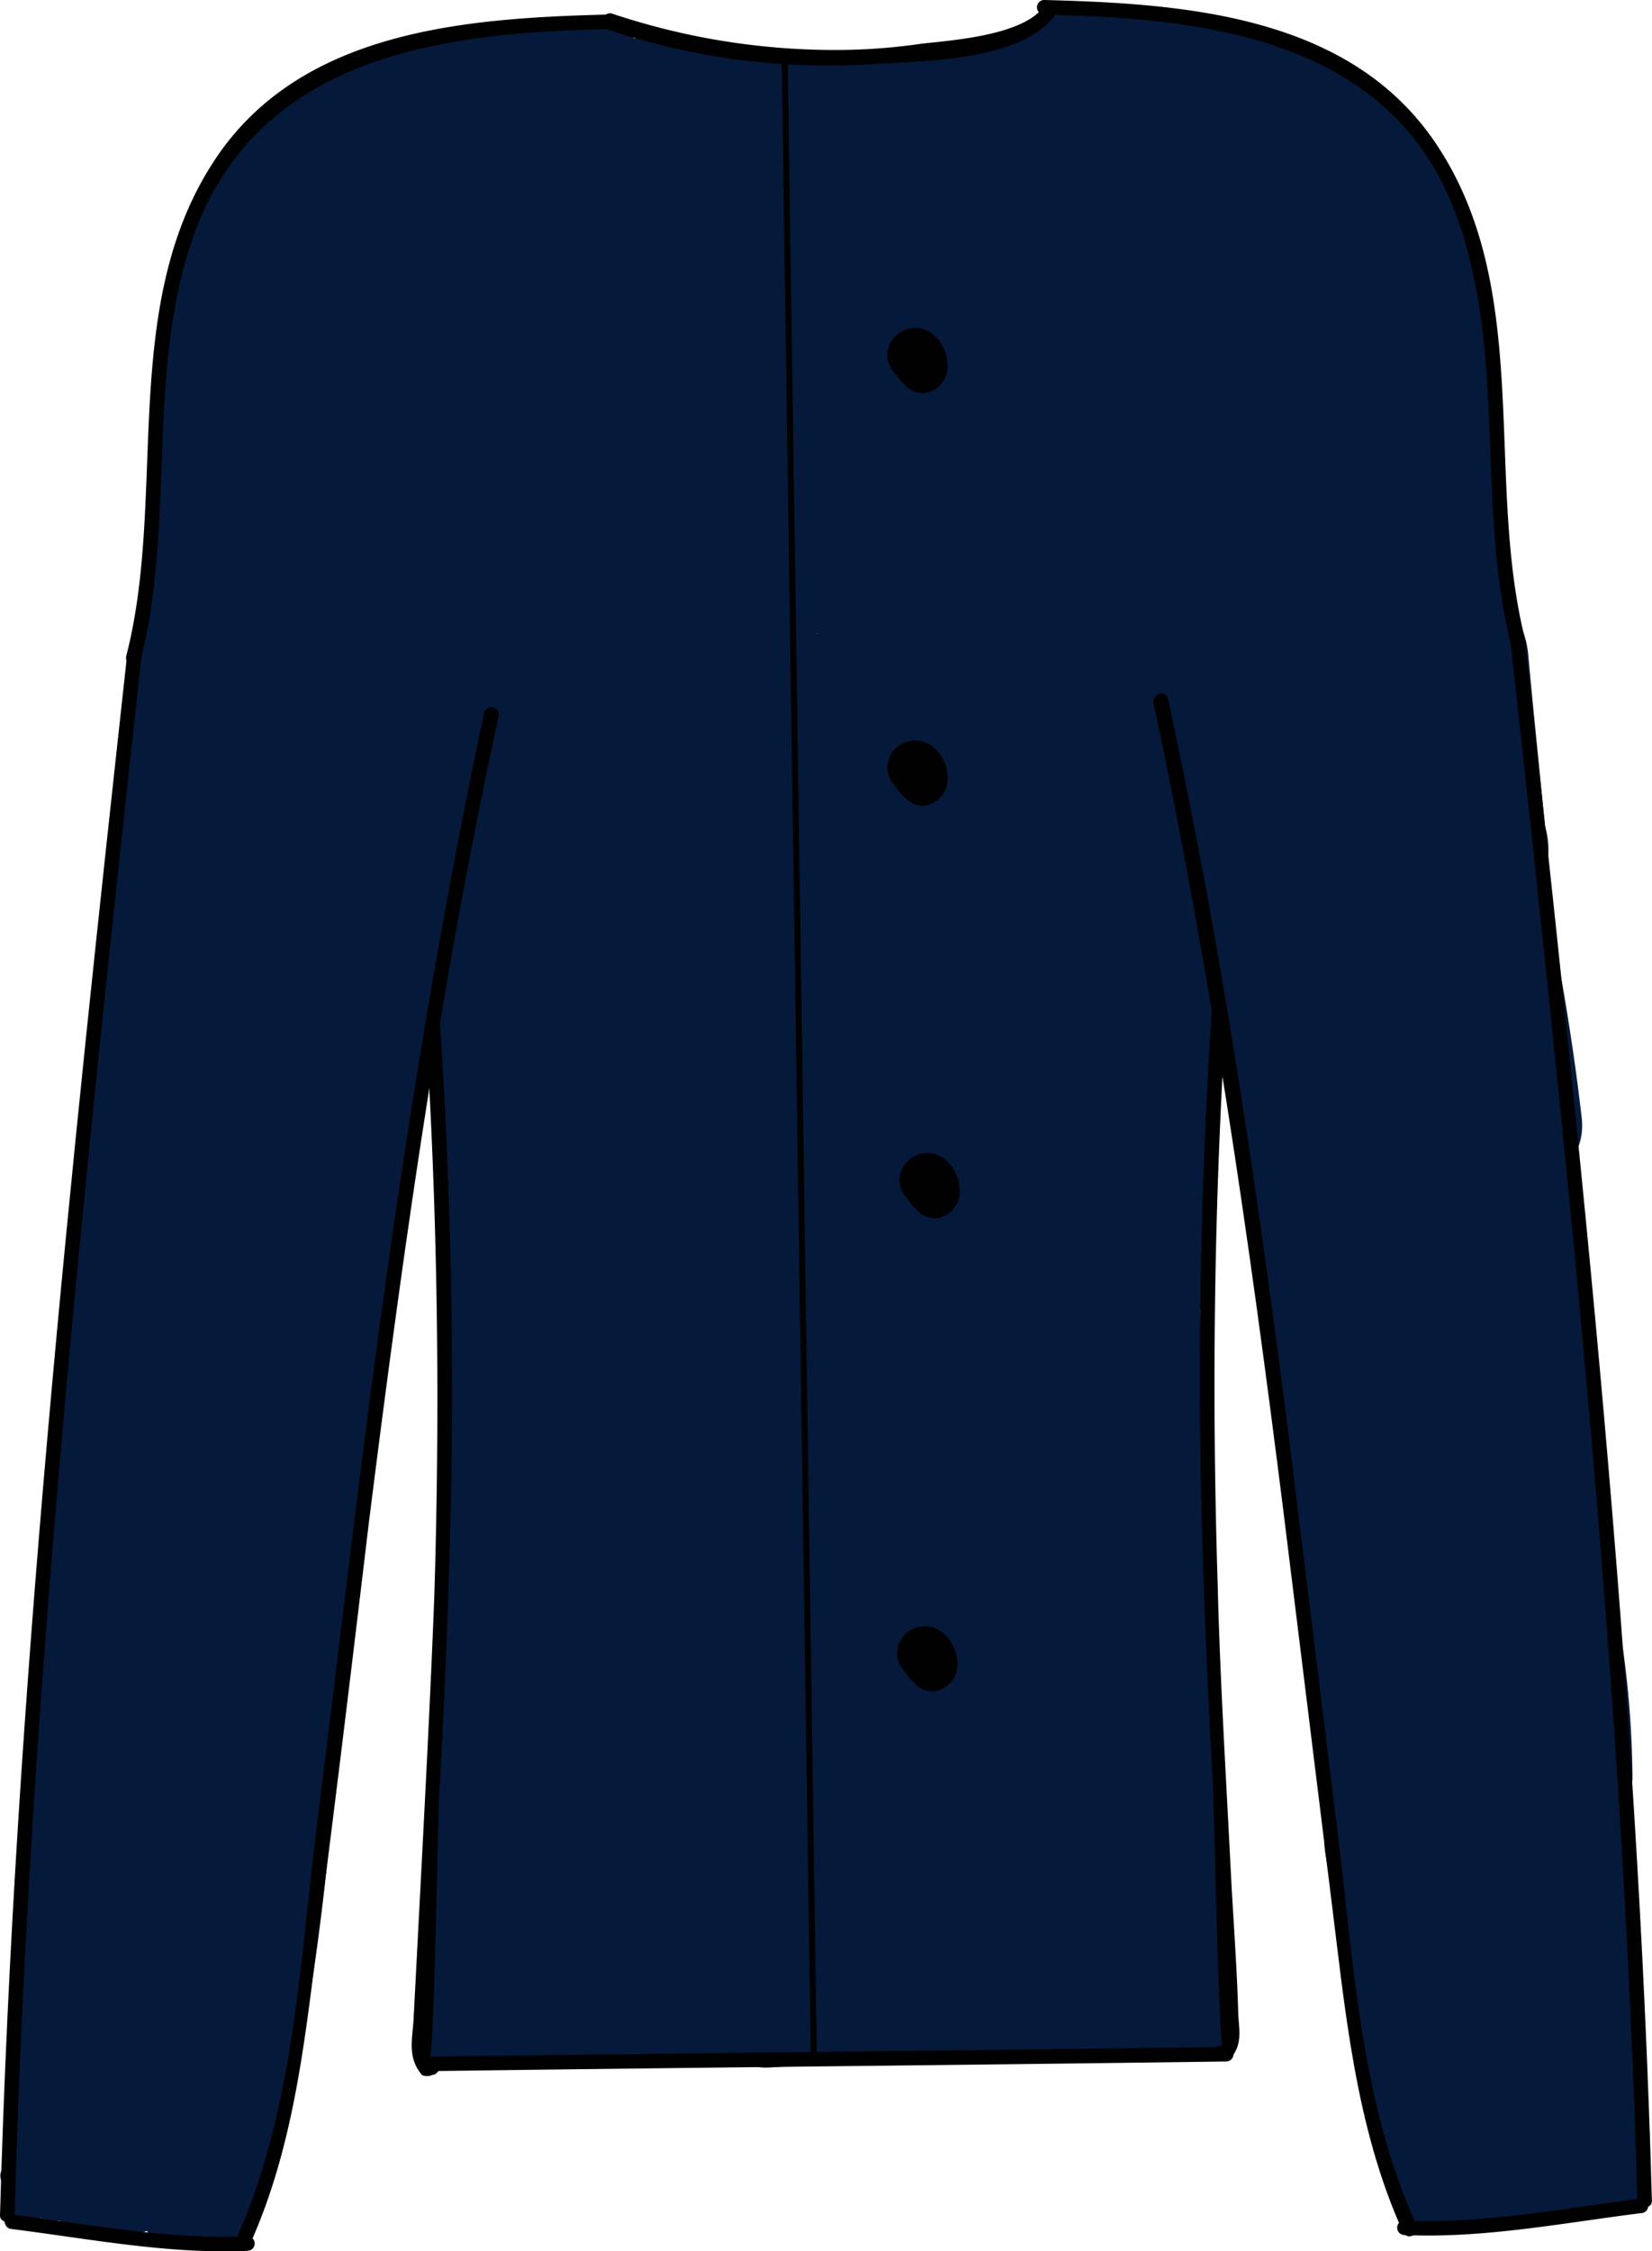 <svg id="Layer_1" data-name="Layer 1" xmlns="http://www.w3.org/2000/svg" viewBox="0 0 136.21 185.54"><defs><style>.cls-1{fill:#05193a;}.cls-2{fill:#010101;}.cls-3{fill:none;stroke:#010101;stroke-miterlimit:10;stroke-width:0.5px;}</style></defs><title>Winter</title><path class="cls-1" d="M102.5,144.6c1.5,2,2,2.5,1.6,1.6.2.5.4,1,.6,1.4v-.2c.1.5.1,1.1.2,1.6v-.4c-.1.5-.1,1.1-.2,1.6,0-.1,0-.1.1-.2-.2.5-.4,1-.6,1.4a5.36,5.36,0,0,1-1.5,1.5c-.5.2-1,.4-1.4.6a.37.37,0,0,0,.3-.1c-.5.1-1.1.1-1.6.2h.5c-.5-.1-1.1-.1-1.6-.2a.76.76,0,0,1,.5.2c-.5-.2-1-.4-1.4-.6-.2-.2-.5-.4-.7-.6l-.1-.1c-.6-.7-.1,0,0,.2-.2-.5-.4-1-.6-1.4.1.3.2.6.3,1-.1-.5-.1-1.1-.2-1.6v1c.1-.5.1-1.1.2-1.6a2.54,2.54,0,0,1-.2.7c.2-.5.4-1,.6-1.4-.2.3-.1.3.2-.3a2.54,2.54,0,0,1,1.2-1.1c.5-.2,1-.4,1.4-.6a.75.75,0,0,1-.5.1c.5-.1,1.1-.1,1.6-.2H101c.5.1,1.1.1,1.6.2-.2,0-.3,0-.4-.1.5.2,1,.4,1.4.6-.5-.3-.3-.1.6.5-.4-.4-.3-.2.4.6-.1-.3-.4-.6-.5-.9.2.5.4,1,.6,1.4-.1-.4-.2-.7-.3-1.1.1.5.1,1.1.2,1.6v-.5c-.1.5-.1,1.1-.2,1.6a.37.37,0,0,1,.1-.3c-.2.5-.4,1-.6,1.4.4-.9,0-.4-1.4,1.4-.5.2-1,.4-1.4.6a.37.37,0,0,0,.3-.1c-.5.1-1.1.1-1.6.2h.3c-.5-.1-1.1-.1-1.6-.2a.76.76,0,0,1,.5.2c-.5-.2-1-.4-1.4-.6s-.5-.4-.8-.6c.3.3.3.3-.1-.2-.6-.8-.1-.1,0,.1-.2-.5-.4-1-.6-1.4.1.2.1.4.2.6-.1-.5-.1-1.1-.2-1.6v.6c.1-.5.1-1.1.2-1.6a.35.35,0,0,1-.1.2c.2-.5.4-1,.6-1.4.5-.6,1.1-1.1,1.6-1.7.5-.2,1-.4,1.4-.6-.1,0-.1,0-.2.1.5-.1,1.1-.1,1.6-.2H101a6,6,0,0,0-4.2,1.8,6.44,6.44,0,0,0-1.8,4.2,5.81,5.81,0,0,0,1.8,4.2,7.25,7.25,0,0,0,4.2,1.8c3.9.4,7.1-3.4,7.1-7a9,9,0,0,0-4.2-7.3,7.45,7.45,0,0,0-10,2.2c-1.7,2.6-1.2,5.7,0,8.4a8.78,8.78,0,0,0,4.5,4.4,7.15,7.15,0,0,0,8.6-2.3c3.2-4.1,1.7-10.7-2.7-13.3a7.61,7.61,0,0,0-10.2,2.4c-1.9,3.2-.9,8.2,2.6,9.8a6.19,6.19,0,0,0,4.6.6,6.29,6.29,0,0,0,3.6-2.8c1.1-2.9.6-7-2.4-8.4Z" transform="translate(-31.6 -101.2)"/><path class="cls-1" d="M108.8,153.2c3.9,5.1,5.7,5.9,5.2,2.2.1-.6.2-1.3.3-1.9,0-.1,1.8-4.4,1.8-4.3-2.7-.9-3.6-.6-2.8.8a6.15,6.15,0,0,1,.7,2.3,15.46,15.46,0,0,1-.1,4.8c-.1,1.2-1.1,3.2-.9,4.3-.1.2-.2.5-.3.7,2.8.8,4,.4,3.6-1.1.3-.8.9-7.5,3-6.8,1.1.4.8,6.2.6,7.4a21,21,0,0,1-.6,2.4c-1,2.1.6,2.8,4.7,2.1-.2.4-.2-5.4.2-4.9-2.4-.9-3.2-.7-2.2.4a3.55,3.55,0,0,1,.8,1.9c0,.3.1.7.1,1,3,1.1,4.8.6,5.4-1.7-.8-.2-1.5-.5-2.3-.7a9.25,9.25,0,0,1,.4,2.9,9.47,9.47,0,0,1-.2,2.9c5.7,0,6.6.6,2.6,1.8-1.2-.9-2.4-1.8-3.6-2.8.9,1.4.2,1.5,0,2.9a5.72,5.72,0,0,1-.7.8c2.2,3.7,4,4.4,5.4,2.3-1.2.9-2.4,1.8-3.6,2.8.3-.1.6-.1.9-.2l-4.6-.6c.1.1.2.2.3.2l-1.8-4.2c.3,2.3-2.1,5.4-4.5,5.9-2.9.7-1.6-5-1.1-6.8-3.3.9-6.7,1.8-10,2.6-1.4-1.8-1.2.5-1.8,1.7a12.52,12.52,0,0,1-2.2,3.7c-2.6,2.4-3.9,0-4.3-2.7a12.46,12.46,0,0,1,.2-4.3c.1-.3,1.8-4,1.8-4.1-2.9-.4-3.9.2-3,1.6a7.94,7.94,0,0,1,.6,2.2,16.35,16.35,0,0,1-.5,4.9c-.6,2.5-1.7,6.5-4.2,7.9-3.1,1.7-4.8-1.5-5.3-4.2a22.71,22.71,0,0,1,.4-9,29.11,29.11,0,0,1,1.6-5l1.2-2.4c.9-1.7,1.2-2,.7-1l-4.6-.6c2.3,1.1,1.2,6.9.8,8.6a17.29,17.29,0,0,1-3.8,7.8c-1.5,1.7-4.5,4.3-6,1.8-1.2-2-.4-6.4-.1-8.4a30.52,30.52,0,0,1,3.2-9.2l1.2-2.1c1.4-1.7.1-2.6-4-2.7-.2.8.6,2.3.7,3.2a14.87,14.87,0,0,1-1.2,7.5,13.6,13.6,0,0,1-2.4,3.8,9.27,9.27,0,0,1-1.4,1.4c-1.5.9-1.2,1,.7.6,1.2.9,2.4,1.8,3.6,2.8-.9-1.4.8-6.2,1.3-7.6a26.6,26.6,0,0,1,4.3-7.5l-11.2-3c-.1.7-.7,3.6-1.5,3.7l4.6.6c-.2-.2-.5-.3-.7-.5.9,1.2,1.8,2.4,2.8,3.6-.9-2.2.5-9,2-10.9l-5.8,1.5c.2,0,.5.1.7.1-1.2-.9-2.4-1.8-3.6-2.8,1.3,1.7.2,3.7-.7,5.3a5.24,5.24,0,0,1-1.1,1c-1.8.9-.6,1.7,3.5,2.6.3-.4.5-4.2.6-4.8.4-1.5,1.4-3.1,1.6-4.6.3-.5.5-1,.8-1.4-2.4-3.9-3.8-4.5-4-1.6-.7.9-.9,2.6-1.5,3.6a13.24,13.24,0,0,1-1.2,2c-1.5,1.7-1.1,1.8,1.2.5l4.2,1.8c.3,1.4.4,1.2.3-.7a15.46,15.46,0,0,1,.4-3.1,34.48,34.48,0,0,1,1.2-4.6,30.1,30.1,0,0,1,5.5-9.7,23.91,23.91,0,0,1,2.2-2.3c-1.6-1.7-2-1.8-1-.1-.1,1.4.7,3,.6,4.6-.1.8-3.2,8.4,1.8,5.4a4.23,4.23,0,0,1,.5-3.1,4.43,4.43,0,0,1,1.2-1.5,8.64,8.64,0,0,1,1.4-1.3q2.25-.75,0-1.2c.3,1.6.4,3.9-1,5-2.7,2-2.8-2.5-2.2-4.2a11.07,11.07,0,0,1,2.9-3.9,20,20,0,0,1,2.2-1.9c-.8-1.3-.9-1.5-.5-.5,0,1.7.9,3.3.7,5.2-.1,1.1-1.7,4.5-.6,4.6l4.2,1.8q.45,3.3.9,1.2a8.49,8.49,0,0,1,.9-2.2,12,12,0,0,1,2.9-3.8c2.8-2.6,3.1-1.6,3.9,1.8a50.1,50.1,0,0,1,0,21.8c3.9.5,7.9,1.1,11.8,1.6a2.12,2.12,0,0,1,.9-2.1l-4.6.6c2.4.4,1.5,7.4,1.2,8.5,3.7-.5,7.3-1,11-1.4a3.12,3.12,0,0,1-.2-3.1c-3.7-.5-7.3-1-11-1.4a10.7,10.7,0,0,1-1.3,8.2h10.4c-1.7-2.9-1.6-7.6-2.2-10.8-.6-3.9-1.2-7.9-1.8-11.8-.3-1.8-.6-3.7-.8-5.5-.1-.6.2-3.7-.2-4.2-3.5.4-4.3,1.3-2.5,2.7a7.46,7.46,0,0,0,.7,1.2c.1.3.5,4.1,1.4,2.1.3-.7-.5-3.1-.3-4.1.2-1.6,1.6-3.3,1.7-4.7,1.7-1.5,1.2-2.1-1.5-1.7a8.75,8.75,0,0,1,.8,1c.2,1.2,1.8,2.8,2.3,4.1.2.4.8,3.7,1.1,3.8,3.9,1.8,1.4-3.5,1.3-4.1-.8-3.2.7-5,1.8-7.7a4.89,4.89,0,0,1,1.3-1.2c-1.1-.5-1.3-.3-.5.5a15.89,15.89,0,0,1,1.7,5.2,8.22,8.22,0,0,1,.2,2.7c3.2.4,4.4-.1,3.4-1.6.2-.7-.6-2.9-.5-3.9.2-1.3,1.3-2.7,1.4-3.9,1-1.3,0-1.7-3-1.4a13.44,13.44,0,0,1,1.2,2.4,23.53,23.53,0,0,1,1.4,5.2c.2,1.1-.3,3.6.1,4.4.7,1.5.3-1,.4-1.6a16.5,16.5,0,0,1,.9-4.3c1.2-2.5,3.7-2.9.1-4s-1.6.7-1.1,3.3a25.6,25.6,0,0,1,.5,5.5,24.37,24.37,0,0,1-.1,2.7c4.6.7,6.3,0,5-2.2,0-1.6-1-3.2-.9-5a10.07,10.07,0,0,1,.3-2.5c.9-1.7.8-2-.5-1l-4.6-.6c1.4.7,2.3,4.5,2.7,5.7a15.47,15.47,0,0,1,.6,3.1,8.08,8.08,0,0,1,.1,1.6c0,1.1,0,1.1.2,0l4.2-1.8h-1.3l4.2,1.8c-.7-.6-.8-1.8-1-2.7-.5-2.1.4-2.9-1.7-1l-5.8,1.5c-.9-.7-1.9-1.3-2.8-2-.1,7.7,11.9,7.7,12,0,.1-3.9-1.6-8.4-5.7-9.5-5.7-1.6-8.5,3.7-8.3,8.5.1,4.2,1.4,9.9,4.3,13,3.5,3.8,9.8,2.8,12.4-1.5,4.3-7-.4-22.2-6.9-26.6-4.1-2.7-9.1-.8-11.5,3.2a23.6,23.6,0,0,0-2.2,16.5c1,4.4,3.3,9.5,7.8,11.2a8.3,8.3,0,0,0,10.8-5.3c2.4-7.3,1.3-24.2-7.6-27-10.4-3.3-17.2,14-15.8,21.8,1.6,9,13,15.4,20.1,7.7,6.5-6.9,3.2-21.7-2.2-28.3-8-9.8-18,2.3-19.4,10.6-1.4,8.1,3.7,21.8,14.4,18.9,10.9-3,6.3-21,1.4-27.2-7-8.7-17.8-2.3-21.7,5.9-3.6,7.8-2.4,19.6,5.9,24.1a10.35,10.35,0,0,0,12.7-2.2c3.2-3.7,2.7-8.9,1.2-13.3-3-8.5-11.7-19.8-20.9-10.7-7.2,7.1-9.7,23.5.3,29.4a10.85,10.85,0,0,0,13.9-2.1c3.6-4.2,3.5-10.3,1.5-15.2s-6.6-10.1-12.3-10c-5.5.1-8.5,5.2-8.9,10.2-.5,6.2,1.3,13,2.3,19.2s.9,14,4.3,19.6a6.13,6.13,0,0,0,10.4,0,23.3,23.3,0,0,0,2.6-17.5c-1.1-4.8-8.7-6.1-11-1.4a15.79,15.79,0,0,0,.2,15.2c2.5,4.6,9.6,3.4,11-1.4,2-7.3.6-17.3-6.1-21.9-8.4-5.7-14.2,4.5-14.9,11.7-.6,6.7,10.4,8.2,11.8,1.6,2.2-10.3,3-23.3-1.6-33.1s-15.4-8.8-22.3-2c-5,4.9-12.8,18.9-2.8,23.1,10.6,4.5,15.5-11.6,14.8-19.2-.9-9.7-8.4-17.9-18.2-12-8,4.5-14,14-11,23.1a13.39,13.39,0,0,0,20.6,7c7.3-5,9.4-18.5,2-24.4s-17.9,1.5-21.3,8.6c-3.8,7.9.7,23.1,11.9,18.3,8.9-3.9,10.4-17,7.2-25-1.6-4-4.7-7.6-9.2-8-4.8-.5-8.6,3.2-11.5,6.6-6.4,7.3-11,17.6-10.6,27.5.1,3.6,1.7,7.3,5.2,8.8,4.5,1.9,8.1-1.1,10.6-4.6,4.3-6.1,10-19.7-.2-23.5-10.5-3.9-16,10.2-17.2,18.1-.7,4.6-1,9.9,3.2,13,4.1,2.9,9.3,1.1,12.9-1.9,5.8-4.8,10.7-20.7.5-23.9s-14,17.6-11.6,24a7.28,7.28,0,0,0,11,3.5c4.8-3,6.9-8.7,7.4-14.1.6-6.6-8-7.2-11.2-3a35.29,35.29,0,0,0-7.1,19.7c-.3,6.5,3.8,12.9,11,10.1,11.4-4.4,16.2-20.8,12.3-31.6-2.4-6.7-9.7-9-15-3.5-4.8,5-7.6,12.8-8.7,19.5-.9,6-1.1,12.9,2.7,18,4.3,5.8,11.8,6.3,17.9,3.2,11.2-5.8,17.4-23,11.5-34.4-3.6-7-11.6-7.8-16.2-1.3a37.93,37.93,0,0,0-6.5,20.9c-.1,6.8,1.9,14,7.8,18s13.7,2.8,18.8-2.1c8-7.7,12.9-31.1-1.6-35.2-8.1-2.3-12.7,6.3-13.9,12.9-1.2,6.9.3,15,6.2,19.3,13.6,10.1,31.7-12.5,22.3-24.5-2.9-3.7-8.9-1.3-10,2.6-2.2,7.8-1.1,20.1,8.5,22.1,8.2,1.8,16.8-5,19.7-12.3,1.4-3.6,1.6-8.1-1.5-10.9a7.52,7.52,0,0,0-10.8.4c-5.4,6-2.5,17.6,6.9,16,8.1-1.3,12.6-11.3,10.1-18.7-3.4-10.1-15.7-6-17.5,2.7-1.6,7.5,5.8,16.5,13.5,11.8,6.9-4.2,6.9-16.8,3.1-22.9-5.3-8.5-16.5-3.8-19.4,4.2-2.6,7.3,2.2,18.9,11.6,15.5,8.5-3.1,7.7-14.6,3.2-20.7-6.3-8.5-16.6-5.1-19.1,4.5-1.8,6.9.4,19.4,10.1,17.8,8.8-1.5,10.3-14.6,9.3-21.7-1.2-8.2-7.6-15-16.4-11.9-8.1,2.9-12.7,12.9-10.7,21.1,2.2,8.7,13.3,12.7,18.4,4,4.4-7.4,4.5-20.8-1.5-27.3-8.7-9.3-17.8,2.8-19.3,11.2-.7,4.3-.9,9.3,3,12,4.1,2.8,8.8,1,11.9-2.3,5.2-5.8-3.3-14.3-8.5-8.5Z" transform="translate(-31.6 -101.2)"/><path class="cls-1" d="M64.7,131c-3.1-.7-4.7,0-4.8,2.2,1.7.9,3,.8,3.7-.4-1.2.9-2.4,1.8-3.6,2.8.2-.1.4-.1.6-.2l-5.8-1.5c-2.6-2.8-2.1-3,1.7-.5,2.2,2.4,3.6,2.5,4,.2,2-4.8-4.7-9.7-8.8-6.8l-.3.6c1.7,1,3.5,2,5.2,3-.6-.9,1.6-5.8,2-6.6.9-2.2,1.8-4.3,3.9-5.3,4.6-2.4,12.1-3.7,17.2-2.8,6.6,1.2,10.5-7,4.6-11-.3-.2-.6-.4-1-.7-2,3.5-4,6.9-6.1,10.4-.7-.8-.5-.3.5,1.5.3.8.6,1.7.9,2.5a57.57,57.57,0,0,1,1.8,5.9c2,7.5,13.6,4.3,11.6-3.2-1.5-5.6-3.2-14.1-8.7-17.1-6.8-3.8-12.4,6.1-6.1,10.4.3.2.6.4,1,.7,1.5-3.7,3.1-7.3,4.6-11-11-1.9-27.9.6-33.6,11.5-2.7,5.1-5.3,11.6-4.3,17.4,1.2,6.7,7.6,8,12.8,4.3-2.9-2.3-5.9-4.5-8.8-6.8-2.7,6.5,2.3,15.4,10.1,11.7,5.6-2.7,8.9-11.8,4.2-16.6a6,6,0,0,0-5.8-1.5c-8,2.2-7.9,14.5-2.3,19.1,7.5,6.3,16.3-1.3,16.9-9.4.7-8.5-9-13.9-15.2-7.1s-.7,16.7,8,16.6c7.6-.4,7.7-12.4-.1-12.3Z" transform="translate(-31.6 -101.2)"/><path class="cls-1" d="M73.8,127.7c2.7,1.5,4,1.3,3.6-.4-3.1-.3-4.2,0-3.4,1.1-.6-1.4,3.3-1.9.3-2-1.7-1-3.5-2-5.2-3,1.2,1.7-4.4-.1,1.2,1.5,1.1.9,1.9.9,2.3-.1q1.2-1.65-1.2.3l-5.8-1.5c.1.2.3.3.4.5l-1.8-4.2c.5-1.1,1.5-.8,3,.8l1.8,4.2c-.8,1.9-.6,2,.6.4a7.61,7.61,0,0,1,1.9-1.2c2.7-1,2.2-3.4-1.4-7.3-1.2.4-1.4.5-.5.4l4.2,4.2c-.5,1.7-.3,1.9.4.6a4.31,4.31,0,0,1,1.9-1.3c1.6-.7,2.9-.3,4.4.5,3.5,1.7,6.5,4.7,9.8,6.7s7.1,3.8,10.2,6.3c2.1,1.7,6.4,5.7,5.5,8.9l4.2-4.2c-1,.1-1.1.5-.5,1.2a7.79,7.79,0,0,1,.4-2.1,8.78,8.78,0,0,1,1.2-2.1c1.3-.7,1.2-1-.3-.6-.9-1.2-1.8-2.4-2.8-3.6.3,1.1-1.3,1.8-1.7,2.5a5.36,5.36,0,0,1-1.1.5c1,.7,2,1.5,3.1,2.2.4-.4,0-2.8.7-3.5-.1-.1-.1-.3-.2-.4a2.81,2.81,0,0,1,1,1.4c.5,1.4,1.1.8,1.9-1.9-.1,0-.1-.1-.2-.1a46.82,46.82,0,0,0,2.7-4.4c2.4-5,.4-.8-.3-3.3-.3-1-.4-1.9-.7-2.9-1.8-4.9-8.3-7.6-12.9-8.9-3-.9-5.6-.4-7.7-2.9a20,20,0,0,0-6.3-5.3c-1.5,3.7-3.1,7.3-4.6,11,7.7,1.2,15.6,2.8,23.5,2.5a52.3,52.3,0,0,0,10.5-1.7,26.71,26.71,0,0,0,4-1.3c.5-.2,4.3-2.1,2.7-1.7l-5.8-1.5a11.94,11.94,0,0,1,2.9,5.7c.8-1.3.7-1.5-.3-.7-2.3.6-2.4,2.6-.3,5.8l-4.2-1.8a4.62,4.62,0,0,0,.7.7c-.5-1.9-1-3.9-1.5-5.8a10.91,10.91,0,0,0,1.1-.6l4.2,4.2c.9,2.7-.4,1.6,1.5.8l-4.6.6c.2,0,.3.1.5.1l-4.2-4.2V116c-5.1,5.8,3.3,14.3,8.5,8.5,2.5-2.8,4.3-6.4,3.3-10.2a6.68,6.68,0,0,0-8.1-4.9c-6.3,1.6-12.9,12.4-5.7,16.9,6.2,3.9,17.2-2.7,15.1-10.3-2.4-8.7-14.2-5.2-16.8,1.3-3.6,8.9,5.4,14.1,13,11.6,8.2-2.6,11.7-9.3,8.5-17.4-1.4-3.5-3.5-8.4-7.5-9.5s-6.4,2.2-9.9,3.1c-9.3,2.4-18.3.7-27.6-.7-6.2-.9-11.2,7.5-4.6,11,2.9,1.5,4,4.6,6.6,6.4,2.1,1.5,4.4,1.8,6.9,2.3s6,1.1,8.1,2.9v-.7a7.85,7.85,0,0,0,.5,2.2,14.43,14.43,0,0,0,1.9,3.7c2.9,4.2,8.5,6.8,13.6,5.6a8.73,8.73,0,0,0,6-11.8c-4.8-12.8-21.8-6.6-24.1,4.4s13.2,20.7,20.4,10.5c6.4-9.1-5.9-23.7-16-18.6-8.4,4.3-12.7,22.5-.5,24.7,9.9,1.8,23-14.2,13-21.6s-20.1,7.5-19.3,16.4c1,12,21,14.1,20.3.7-.6-12.4-12.5-18.9-21.8-24.5-4.7-2.8-8.9-7.1-14.3-8.6a16.65,16.65,0,0,0-15.4,3.8c-3.2,2.9-6,7.5-4.4,11.9,2.3,6,9.3,5.4,13.9,2.5,3.8-2.3,6.4-6.8,3.9-11.1-3.2-5.5-10.5-4.8-15.2-2-3.7,2.2-8.2,6.2-7.9,10.9.4,6.5,7.8,7.9,12.7,5.4,3.8-1.9,6.9-6.1,6.6-10.5a6.69,6.69,0,0,0-11.7-4.1c-3.3,3.4-5.5,8.7-4.1,13.4a9.65,9.65,0,0,0,13.5,6c4.9-2.4,8-8.9,7-14.2-1.3-7-8.5-8.1-13.4-3.7-4.7,4.3-7.4,11.5-3.9,17.4a10.77,10.77,0,0,0,14.8,3.7c5.4-3.5,7.1-11.3,3.3-16.6-3.6-4.8-10.8-6-14.5-.7-3,4.2-2.3,11.2,1.1,15,4.9,5.6,11.9,2.9,15.8-2.2,2-2.6.4-6.7-2.2-8.2-3.1-2.4-6.2-.9-8.2,1.6Z" transform="translate(-31.6 -101.2)"/><path class="cls-1" d="M137.1,126.6c-1.1-.7-.4-2-1.2-.2-1.2.9-2.4,1.8-3.6,2.8h-1.8c-1.2-.9-2.4-1.8-3.6-2.8,0-.8.1-1.5.1-2.3,1.9-1.5,3.9-2.9,5.8-4.4,2.7,2.5,3.9,2.7,3.5.4v-2.9a17.11,17.11,0,0,0-1.5-5.9,17.63,17.63,0,0,0-8-8.4c-1,3.7-2,7.5-3,11.2,6.1-.1,13.6,2.5,16.6,7.9,3.6,6.4,1.8,12.8,2,19.8,3.9-.5,7.9-1.1,11.8-1.6-1.9-4.9-3.4-10.1-5.7-14.8-.8-1.7-2.3-2.8-3.3-4.4-1.1-1.8-1.6-3.6-2.9-5.3l-8.5,8.5a17.4,17.4,0,0,1,6.2,9.9c.3,1.7.3,3.3.7,5,.5,2,1.5,3.9,1.8,5.9.7,6,7.5,8.1,11.2,3,3.1-4.3,1.3-9.7.4-14.4-1.4-7.6-13-4.4-11.6,3.2.2,1,1.3,4.5.8,5.2l11.2,3a40,40,0,0,0-1.8-7.6c-.8-2.8-.8-5.6-1.6-8.4a29.32,29.32,0,0,0-8.9-13.3c-6.1-4.9-13.3,2.4-8.5,8.5-1-1.3.9,2.7,1.2,3.2.8,1.2,2,2.1,2.8,3.3,2.2,3.7,3.3,8.6,4.9,12.6,2.3,6,12,5.6,11.8-1.6-.1-5,1.1-10.3.2-15.1a33.64,33.64,0,0,0-5.7-13.5c-5.4-7.4-16.2-11.3-25.2-11.1-5.8.1-8.4,8.3-3,11.2,4.8,2.6,2.9,6.8,4,11.3.9,3.6,3.9,7.6,8.1,7.2a6.45,6.45,0,0,0,5.8-4.4c2.6-6.7-6.8-13.6-12.1-8.2s-.6,14.4,4.5,17.8c6.5,4.3,12.5-6.1,6.1-10.3Z" transform="translate(-31.6 -101.2)"/><path class="cls-1" d="M48.9,162a19.81,19.81,0,0,1-1,5.4c3.9.5,7.9,1.1,11.8,1.6a38.88,38.88,0,0,1,1.9-12.2c-3.9-.5-7.9-1.1-11.8-1.6a67.49,67.49,0,0,1-1.1,14.2c3.9.5,7.9,1.1,11.8,1.6a53.63,53.63,0,0,1,3.4-19c-3.9-.5-7.9-1.1-11.8-1.6a50.76,50.76,0,0,1-2,14.5c3.9.5,7.9,1.1,11.8,1.6a45.74,45.74,0,0,1,2.4-14.7c-3.3.9-6.7,1.8-10,2.6-.9-2-1.4-2.3-1.4-.9a18.46,18.46,0,0,1-.4,2.3c3.9,1.1,7.7,2.1,11.6,3.2.8-4.1,1.6-8.1,3.9-11.7l-11.2-3a51.22,51.22,0,0,1-3.1,13.4c3.9.5,7.9,1.1,11.8,1.6A73.16,73.16,0,0,1,67.4,147a6,6,0,0,0-11-4.6c-4.3,6.4-5.8,14.1-9.8,20.7l11.2,3a27.59,27.59,0,0,1,.7-8.6c1.8-7.5-9.6-10.7-11.6-3.2a96.51,96.51,0,0,1-3.3,10.4H55.2v.8c1-7.4-9.2-10.8-11.6-3.2-.1.3-.3.6-.4.9l11.2,3a6.92,6.92,0,0,1-.1-2.5c.1-6.6-10.5-8.4-11.8-1.6-.1.5-.2,1-.3,1.6,3.9.5,7.9,1.1,11.8,1.6-.1-5.4,1.1-10.7,1.7-16.1.6-5.6,1.1-11.2,1.4-16.9.5-7.7-11.5-7.7-12,0-.3,5.6-.8,11.3-1.4,16.9-.6,5.4-1.8,10.7-1.7,16.1.2,6.5,10.5,8.5,11.8,1.6.1-.5.2-1,.3-1.6-3.9-.5-7.9-1.1-11.8-1.6a10.68,10.68,0,0,0,.1,2.5c.7,5.5,7.9,8.6,11.2,3a17.25,17.25,0,0,0,1.6-3.7c-3.9-1.1-7.7-2.1-11.6-3.2a17.53,17.53,0,0,0,0,5.6c.9,6.5,9.8,4.8,11.6,0a96.51,96.51,0,0,0,3.3-10.4c-3.9-1.1-7.7-2.1-11.6-3.2a39.17,39.17,0,0,0-1.2,11.8c.3,5.8,8,8.3,11.2,3,3.9-6.6,5.5-14.3,9.8-20.7-3.7-1.5-7.3-3.1-11-4.6a101.91,101.91,0,0,0-2.4,15.5c-.4,7.2,9.5,7.5,11.8,1.6a63.17,63.17,0,0,0,3.6-16.6c.5-6.3-8.2-7.7-11.2-3-2.8,4.4-4.1,9.4-5.1,14.5-1.5,7.5,10,10.8,11.6,3.2.8-3.9,2.4-10.1-1.3-13.1-3.5-2.8-8.5-2-10,2.6a57.24,57.24,0,0,0-2.8,17.9c0,6.8,9.9,8.1,11.8,1.6a62.56,62.56,0,0,0,2.5-17.7c0-7-9.5-7.8-11.8-1.6a64.22,64.22,0,0,0-3.8,22.1c0,6.6,10.5,8.4,11.8,1.6A78.23,78.23,0,0,0,61.9,155c-.2-6.8-9.7-8.1-11.8-1.6a50,50,0,0,0-2.3,15.4c0,6.9,9.7,7.9,11.8,1.6a31,31,0,0,0,1.5-8.6c0-7.5-12-7.5-12.2.2Z" transform="translate(-31.6 -101.2)"/><path class="cls-1" d="M58.1,168.8c-.2.3-.3.5-.5.8l2.2-2.2c-.3.1-.5.3-.8.4,2.9,1.2,5.9,2.4,8.8,3.6a4.49,4.49,0,0,1,.5-3c-3.9-.5-7.9-1.1-11.8-1.6-.2,1.6-.8,5.7-1.4,6.4l10.2,4.2a12.19,12.19,0,0,1,.8-5.7l-11.2-3a29,29,0,0,1-1.4,7.7,6.14,6.14,0,0,0,4.2,7.4c3.4.9,6.2-1.2,7.4-4.2.8-1.9,1.5-3.8,2.3-5.8-3.9-1.1-7.7-2.1-11.6-3.2-.4,2.1-.8,4.3-1.2,6.4-1.4,7.5,9.2,10.6,11.6,3.2.5-1.5,1-3.1,1.4-4.6-3.9-.5-7.9-1.1-11.8-1.6a16,16,0,0,1-.4,4.9c-1.6,7.5,9.6,10.7,11.6,3.2.3-1.3.7-2.6,1-3.9-3.9-.5-7.9-1.1-11.8-1.6a3.53,3.53,0,0,1-.3,1.4c-1.9,7.7,8.7,10.2,11.6,3.2.1-.3.3-.6.4-.9-3.9-.5-7.9-1.1-11.8-1.6v.3c3.9.5,7.9,1.1,11.8,1.6,0-.3.1-.6.1-.9H56a.1.1,0,0,0-.1-.1c.5-.9,1-1.8,1.5-2.6a2.65,2.65,0,0,0-.5.6l9.4,1.2a13.86,13.86,0,0,1-.9-3.5c-1-5.6-8.3-5.2-11-1.4-.9,1.3-1.2,4.1-2.2,5.1,3.3.9,6.7,1.8,10,2.6a29,29,0,0,1-.1-5.9c.3-7-9.7-7.8-11.8-1.6a62.63,62.63,0,0,1-2.1,6.1l2.2-2.2c-.3.1-.5.3-.8.4,2.9,1.2,5.9,2.4,8.8,3.6a17,17,0,0,1,.1-4.5,6,6,0,0,0-11.6-3.2c-.6,1.6-1.2,3.2-1.9,4.8,3.9.5,7.9,1.1,11.8,1.6a23.53,23.53,0,0,1,.2-5.3c.5-3.2-.8-6.5-4.2-7.4-3-.8-6.7,1-7.4,4.2a11.24,11.24,0,0,1-1,3.1l11.2,3a18.1,18.1,0,0,1,.4-4c1.5-7.7-8.7-10.3-11.6-3.2-.3.7-.5,1.4-.8,2,3.9.5,7.9,1.1,11.8,1.6a5.93,5.93,0,0,1,0-2.3c1.4-7.6-9-10.5-11.6-3.2-.2.7-.5,1.4-.7,2.1,3.9.5,7.9,1.1,11.8,1.6a5.83,5.83,0,0,1,.2-2.3c1.5-7.5-9.7-10.7-11.6-3.2a7.37,7.37,0,0,1-.4,1.4l11.2,3v-2.3c0-5.6-8.7-8.7-11.2-3-.2.3-.3.7-.5,1,3.7.5,7.3,1,11,1.4h-.1c-.5-6.9-9.4-7.9-11.8-1.6l-.3.9c3.9.5,7.9,1.1,11.8,1.6a8.57,8.57,0,0,1,.5-2.7c-3.9-.5-7.9-1.1-11.8-1.6.1,4.8-.8,9.7-1.3,14.5-.3,3.2,3,6,6,6,3.6,0,5.6-2.8,6-6l.6-4.5h-12v.3c3.9.5,7.9,1.1,11.8,1.6a19.22,19.22,0,0,1,0-2.4c.5-3.2-.8-6.5-4.2-7.4-2.9-.8-6.8,1-7.4,4.2-.2,1.2-.4,2.4-.6,3.7,3.9.5,7.9,1.1,11.8,1.6v-1.5c.2-6.6-10.8-8.4-11.8-1.6-.2,1-.3,2-.5,3,3.9.5,7.9,1.1,11.8,1.6a42.4,42.4,0,0,1,1.2-8.6c1.7-7.5-9.8-10.7-11.6-3.2a67,67,0,0,0-1.6,11.8c-.3,6.6,10.8,8.4,11.8,1.6.2-1,.3-2,.5-3-3.9-.5-7.9-1.1-11.8-1.6v1.5c-.2,6.6,10.6,8.4,11.8,1.6.2-1.2.4-2.4.6-3.7-3.9-1.1-7.7-2.1-11.6-3.2a35.32,35.32,0,0,0-.5,5.6c.1,6.5,10.4,8.4,11.8,1.6a20.85,20.85,0,0,0,.4-3.5,6.08,6.08,0,0,0-6-6c-3.6,0-5.6,2.8-6,6l-.6,4.5h12c.5-4.8,1.3-9.6,1.3-14.5-.1-6.8-9.9-8.2-11.8-1.6a29.12,29.12,0,0,0-.9,5.8c-.3,7.2,9.5,7.6,11.8,1.6l.3-.9c-3.9-.5-7.9-1.1-11.8-1.6a17.73,17.73,0,0,0,.5,3.2c1.3,4.5,8.8,6.4,11,1.4.2-.3.3-.7.5-1l-11.2-3v2.3c0,5.6,8.5,8.6,11.2,3a24.06,24.06,0,0,0,1.6-4.2c-3.9-1.1-7.7-2.1-11.6-3.2a25.73,25.73,0,0,0-.6,5.5c0,7,9.6,7.8,11.8,1.6.2-.7.5-1.4.7-2.1-3.9-1.1-7.7-2.1-11.6-3.2a20.42,20.42,0,0,0-.4,5.5c.6,7,9.2,7.9,11.8,1.6.3-.7.5-1.4.8-2-3.9-1.1-7.7-2.1-11.6-3.2a35.29,35.29,0,0,0-.8,7.2c-.1,5.8,8.5,8.4,11.2,3a21,21,0,0,0,2.2-5.9c-3.9-1.1-7.7-2.1-11.6-3.2a48.62,48.62,0,0,0-.6,8.5c.3,7,9.4,7.8,11.8,1.6.6-1.6,1.2-3.2,1.9-4.8-3.9-1.1-7.7-2.1-11.6-3.2a30.16,30.16,0,0,0-.1,10.8c.6,4.1,5.8,5.1,8.8,3.6,4.1-2,4.9-7.5,6.2-11.5-3.9-.5-7.9-1.1-11.8-1.6a55.66,55.66,0,0,0,.6,9.1c.6,4.7,7.1,5.5,10,2.6,2.3-2.2,2.4-5.1,4.1-7.5-3.7-.5-7.3-1-11-1.4a28.24,28.24,0,0,0,2.1,6.4c1.6,3.5,7,3.8,9.4,1.2a8.77,8.77,0,0,0,2.6-6.3,6.15,6.15,0,0,0-6-6c-3.6,0-5.6,2.8-6,6,0,.3-.1.6-.1.9-.9,6.7,10.5,8.2,11.8,1.6a20.86,20.86,0,0,0,.4-3.5c-.1-7.2-9.4-7.6-11.8-1.6-.1.3-.3.6-.4.9,3.9,1.1,7.7,2.1,11.6,3.2a23.21,23.21,0,0,0,.7-4.6c.6-6.8-10.1-8-11.8-1.6-.3,1.3-.7,2.6-1,3.9,3.9,1.1,7.7,2.1,11.6,3.2a31.83,31.83,0,0,0,.8-8.1c-.2-6.8-9.7-8.1-11.8-1.6-.5,1.5-1,3.1-1.4,4.6,3.9,1.1,7.7,2.1,11.6,3.2.4-2.1.8-4.3,1.2-6.4,1.5-7.7-8.7-10.3-11.6-3.2-.8,1.9-1.5,3.8-2.3,5.8,3.9,1.1,7.7,2.1,11.6,3.2a50.65,50.65,0,0,0,1.8-10.9c.3-5.7-8.7-8.5-11.2-3A24.08,24.08,0,0,0,53,177.4c.3,4.7,6.7,8.6,10.2,4.2s4.3-9.6,4.9-14.9c.3-2.9-2.5-5.6-5.2-5.9-3.1-.4-5.5,1.4-6.6,4.3a16.72,16.72,0,0,0-.5,9.4c.9,4,5.6,5.2,8.8,3.6a9.25,9.25,0,0,0,3.5-3.3c4.7-6.3-5.7-12.4-10-6Z" transform="translate(-31.6 -101.2)"/><path class="cls-1" d="M142.2,162.8c0,.1-.8,3.5-.8,3.5l4.6-.6c2.1.6-.1-1.9-.4-3.5a11.81,11.81,0,0,1,.2-5.6H134.2a36.27,36.27,0,0,1,.5,12.3l11.2-3c-1-1.5-4.1-6.4-2-8.1l-5.8,1.5c-2-1.4-2.6-1.1-1.7.9l.6,2.7,1.2,6.3c1.1,6.6,12.7,5.1,11.8-1.6-.6-4.3-.9-8.7-1.1-13.1l-11.2,3a40.15,40.15,0,0,1,3.2,8.1c3.9-1.1,7.7-2.1,11.6-3.2-1.4-3.7-2.8-7.3-3-11.3l-10.2,4.2c1.4,1.2,2.1,6,2.7,7.8,3.7-1.5,7.3-3.1,11-4.6a16.75,16.75,0,0,1-2.8-8.1l-11.2,3c2,3,2.5,6.6,3.8,9.9,2.8,7,13.2,4.5,11.6-3.2a71.77,71.77,0,0,1-1.3-9.3c-3.9.5-7.9,1.1-11.8,1.6a62.22,62.22,0,0,1,3.1,10.4c1.5,6.5,12.2,5.2,11.8-1.6l-.6-9.3c-3.9.5-7.9,1.1-11.8,1.6a18.41,18.41,0,0,1,.5,4.1c.5,7.7,11.9,7.8,12,0a62.85,62.85,0,0,0-1.1-13c-1.4-7.7-12.6-4.3-11.6,3.2.7,4.9,1.3,9.8,2,14.7.4,2.9,4,4.7,6.6,4.3,3.2-.4,4.9-2.9,5.2-5.9a30.17,30.17,0,0,0,.2-5.2h-12c.5,5.5,1.1,11,1.6,16.5.6,6.1,10.8,8.8,11.8,1.6.1-.5.1-1,.2-1.4,1-7.7-8.6-10.4-11.6-3.2-1.1,2.6-1.9,5.7-3.4,8,1.2-.9,2.4-1.8,3.6-2.8,4-.8,1.5.2.5-2.6-3.3,1.9-6.7,3.9-10,5.8,2.1-.2,4.2-.5,6.3-.7-1.2.9-2.4,1.8-3.6,2.8.1,0,.2-.1.4-.1l-5.8-1.5c-.2-.7-.5-1.4-.7-2.2.9-1.2,1.8-2.4,2.8-3.6-.3.2-.6.3-.9.5l4.6-.6c-.3-.1-.7-.2-1-.3,1.2.9,2.4,1.8,3.6,2.8.1.4.2.7.3,1.1l-11.2,3c.1.3.3.5.4.8v-6.1c-.1.2-.3.5-.4.7,2.3-.9,4.5-1.8,6.8-2.8-.2,0-.4-.1-.6-.1,1.2.9,2.4,1.8,3.6,2.8-.1-.2-.2-.3-.3-.5.2,1.5.4,3.1.6,4.6.1-.2.1-.3.2-.5-3.3.9-6.7,1.8-10,2.6.2.2.4.3.5.5l-1.8-4.2c.1,2.4,1.1,4.3,2,6.4,3.1-2.4,6.3-4.8,9.4-7.3-.2-.3-.4-.5-.6-.8-3.2-3.8-10.9-.9-10.2,4.2.1.6.1,1.1.2,1.7l7.6-5.8c.4.2.9.4,1.3.6-4.1-4.4-11.7.2-10,5.8a2.92,2.92,0,0,1,.2.9c2.2,7.4,13.3,4.3,11.6-3.2-.1-.5-.2-1-.3-1.4-3.7,1.5-7.3,3.1-11,4.6.6,1.3,1.3,2.7,1.9,4,1.7-3,3.5-6,5.2-9a2.2,2.2,0,0,1-.8-.1c-3.7-.3-7,4.1-5.8,7.6.2.6.4,1.1.6,1.7,2.9-2.3,5.9-4.5,8.8-6.8-.2-.1-.3-.2-.5-.3,1,1.7,2,3.5,3,5.2a4.87,4.87,0,0,0-.1-1.2l-10.2,4.2c.8,1,1.6,2.1,2.4,3.1,3.1,3.9,10.9.8,10.2-4.2-.2-1.3-.3-2.6-.5-3.9l-11.2,3c1.6,2.3,3.4,4.6,5.1,6.8,3.6,4.6,9.8.3,10.2-4.2a19.29,19.29,0,0,0-.1-4.8l-11.2,3c1,1.5,1.9,3,2.9,4.5,3,4.6,11.7,3.3,11.2-3l-.3-3.3-11.2,3c.8,1.2,1.5,2.4,2.3,3.6,3,4.7,11.6,3.2,11.2-3-.1-1.8-.3-3.5-.4-5.3l-11.2,3a35.78,35.78,0,0,1,2.9,4.6c3.5,6.4,12,1.7,11-4.6l-.6-3.9c-3.7,1.5-7.3,3.1-11,4.6a22.56,22.56,0,0,1,1.1,2.2c2.6,5.1,11.8,2.9,11.2-3a15.33,15.33,0,0,1-.2-3.7l-11.2,3c.3.6.6,1.1.9,1.7,3.1,5.6,10.7,2.5,11.2-3a46.19,46.19,0,0,0-.3-9.1c-3.9.5-7.9,1.1-11.8,1.6,1.2,5.6,2.3,11.2,3,16.8l11.2-3a10.54,10.54,0,0,0-.7-1.1c-4.1-6.5-14.5-.5-10.4,6.1a10.54,10.54,0,0,0,.7,1.1c2.9,4.6,12,3.3,11.2-3a194.21,194.21,0,0,0-3.4-20c-1.4-6.5-12.6-5.2-11.8,1.6a39.63,39.63,0,0,1,.3,9.1l11.2-3c-.3-.6-.6-1.1-.9-1.7-2.9-5.3-11.1-2.8-11.2,3a15.33,15.33,0,0,0,.2,3.7l11.2-3a22.56,22.56,0,0,1-1.1-2.2c-3.3-6.5-12-1.6-11,4.6l.6,3.9c3.7-1.5,7.3-3.1,11-4.6a44.34,44.34,0,0,0-2.9-4.6c-3.2-4.3-11.7-3.5-11.2,3,.1,1.8.3,3.5.4,5.3l11.2-3c-.8-1.2-1.5-2.4-2.3-3.6-3-4.7-11.7-3.2-11.2,3l.3,3.3,11.2-3c-1-1.5-1.9-3-2.9-4.5-2.9-4.5-12-3.3-11.2,3a19.29,19.29,0,0,1,.1,4.8l10.2-4.2c-1.1-1.4-2.2-2.9-3.2-4.4-3-4.2-12-3.5-11.2,3,.2,1.3.3,2.6.5,3.9l10.2-4.2c-.8-1-1.6-2.1-2.4-3.1-3.2-4.1-10.5-.7-10.2,4.2.2,3,.9,5,3.5,6.7,4.2,2.8,10.6-1.9,8.8-6.8-.2-.6-.4-1.1-.6-1.7-1.9,2.5-3.9,5.1-5.8,7.6a2.2,2.2,0,0,1,.8.1c4.9.4,6.9-5.3,5.2-9-.6-1.3-1.3-2.7-1.9-4-3-6.4-12.4-1.7-11,4.6.1.5.2,1,.3,1.4,3.9-1.1,7.7-2.1,11.6-3.2a2.92,2.92,0,0,1-.2-.9c-3.3,1.9-6.7,3.9-10,5.8a10.42,10.42,0,0,0,4,2.5c3.3,1.4,8.1-2.2,7.6-5.8-.1-.6-.1-1.1-.2-1.7l-10.2,4.2c.2.3.4.5.6.8,4.8,5.7,11.9-1.6,9.4-7.3-2-4.5,1.2,3-.6-2a7.45,7.45,0,0,0-2.1-3.2,6.05,6.05,0,0,0-10,2.6c-1.2,3.5,1.1,7.9,4.9,8.4,2.7.4,5.3-.3,6.8-2.8a7.18,7.18,0,0,0,0-7.6c-2.9-5.5-11-2.6-11.2,3-.2,5.8,5.5,10.4,10.9,7.2,4.6-2.7,4.6-9.8.8-13.3-1.5-1.3-3.9-2.3-5.8-1.5-7.9,3.2-5.7,14.4,1.6,17,10.1,3.6,14.3-10.1,7-15.8-4.1-3.3-12.3-.5-10,5.8,1.8,4.9,5.7,10.5,11.4,11.1,7.3.8,9-8.8,11.1-13.9-3.9-1.1-7.7-2.1-11.6-3.2-.1.5-.1,1-.2,1.4,3.9.5,7.9,1.1,11.8,1.6-.5-5.5-1.1-11-1.6-16.5-.7-7.5-12.2-7.9-12,0a45.2,45.2,0,0,1-.2,5.2c3.9-.5,7.9-1.1,11.8-1.6-.7-4.9-1.3-9.8-2-14.7-3.9,1.1-7.7,2.1-11.6,3.2a53.88,53.88,0,0,1,.7,9.8h12q-.3-3.6-.9-7.2c-1.3-6.6-12.2-5.2-11.8,1.6l.6,9.3c3.9-.5,7.9-1.1,11.8-1.6a65.15,65.15,0,0,0-3.1-10.4c-2.3-5.6-12.3-5.8-11.8,1.6a89.63,89.63,0,0,0,1.8,12.5c3.9-1.1,7.7-2.1,11.6-3.2-1.7-4.3-2.4-8.9-5-12.8-3.1-4.5-11.6-3.3-11.2,3a29.34,29.34,0,0,0,4.5,14.1c3.5,5.5,13,2.1,11-4.6-1.3-4.3-2.2-10-5.7-13s-10.6-1.4-10.2,4.2a50.44,50.44,0,0,0,3.4,14.4c2.6,7.1,13.8,4.3,11.6-3.2a47,47,0,0,0-4.4-10.9c-2.9-5.1-11.4-3-11.2,3a115.71,115.71,0,0,0,1.1,13.1c3.9-.5,7.9-1.1,11.8-1.6-1-5.7-3-23.1-13-17.6-8.4,4.6-5,17.4-1,23.6,3.4,5.3,10.6,2.7,11.2-3a45,45,0,0,0-1-15.5c-1.2-5.8-10.3-5.7-11.6,0-1.6,7-.9,16.9,5,22,7.3,6.4,13.2-3.1,14.5-9.5,1-6.9-10.5-10.1-12.1-2.5Z" transform="translate(-31.6 -101.2)"/><path class="cls-1" d="M107.5,188.2c1-.1,2.1-.1,3.1-.2.9,1.2,1.8,2.4,2.8,3.6-1.2,1.1-2.4,2.2-3.6,3.2-.9-1.2-1.8-2.4-2.8-3.6,1.5-2.9,1.4-3.8-.5-2.6-1.1.5-1.8.3-1.9-.7-3.1,2.4-6.3,4.8-9.4,7.3.3.3.5.6.8.9l-1.8-4.2c.3-1.1.1-1.3-.7-.6-2,.8-2,2.5-.1,5.2l-4.2,1.8c.3,0,.6-.1.9-.1l-4.2-1.8c.7-1.3,1.4-2.7,2.1-4,1.2.9,2.4,1.8,3.6,2.8a1.45,1.45,0,0,1-.2.7c-1.2.9-2.4,1.8-3.6,2.8-1.8-1.3-3.6-2.6-5.4-4,1.2-.9,2.4-1.8,3.6-2.8-.3.1-.7.1-1,.2l4.6.6a22.56,22.56,0,0,1,1.1,2.2c-3.9-.5-7.9-1.1-11.8-1.6-.1.2-.1.5-.2.7.9-1.2,1.8-2.4,2.8-3.6-.3.2-.6.5-.9.7l4.6-.6c-.4-.1-.7-.1-1.1-.2l4.2,4.2a5.52,5.52,0,0,1-.5-3.1h-12c-.1.2-.1.3-.2.5H86a13.64,13.64,0,0,1-1-3.6c-1.2-6.4-9.7-4.9-11.6,0l-.3.6c2.3-.9,4.5-1.8,6.8-2.8-.2,0-.3-.1-.5-.1,1.2.9,2.4,1.8,3.6,2.8,0-.4-.1-.8-.1-1.2-.4-3-2-5.5-5.2-5.9-2.7-.4-6.1,1.4-6.6,4.3-.1.8-.3,1.6-.4,2.4H82.3l-.3-.9c-.8-7.5-11.7-7.9-12,0-.1,1.2-.1,2.5-.2,3.7h12a7.31,7.31,0,0,1,0-3.6h-12a5.71,5.71,0,0,1,0,2.6l11.2-3a.37.37,0,0,0-.1-.3c-1.4-6.8-11.6-5-11.8,1.6v1.1h12a2,2,0,0,1,.1-.7c-2.9,1.2-5.9,2.4-8.8,3.6,3.2,2.3,3.9,6.6,8.8,5.9,4.7-.6,5.3-4.5,7.5-7.8-1.2.9-2.4,1.8-3.6,2.8.2-.1.5-.2.7-.3l-4.6-.6c-1.5-1.1.2,1.2.5,1.8.6,1.2,1,2.6,1.7,3.8a7,7,0,0,0,4.3,3.2c1.9.5,4.5.1,5.8-1.5,2.3-2.7,2.9-6.3,4.9-9.2-1.2.9-2.4,1.8-3.6,2.8.3-.1.5-.1.8-.2-2.3-.9-4.5-1.8-6.8-2.8,2.2,3,.9,7.1,3.9,9.8a6.18,6.18,0,0,0,7.3.9,12.18,12.18,0,0,0,3.2-2.8c.4-.5.9-1,1.3-1.5,1.5-1.6,1.7-2,.8-1l-5.8-1.5a10.24,10.24,0,0,1,1.6,2.9c1.7,4.3,8.5,6.5,11,1.4a17.35,17.35,0,0,0,1.4-3.8c.1-.5.1-1.1.2-1.6.3-1.3.2-1.3-.3-.2l-7.3.9c-2.5-1.1-.9-1.2-1.1,1,1-1.7,2-3.5,3-5.2a1,1,0,0,0-.5.4l4.6-.6c2.5.5-.7-.7-1.4-1.1a8.91,8.91,0,0,0-5.1-.8c-3.2.3-5.5,2.1-7.9,4.1-3,2.6-1.9,7.6,1.2,9.4.4.3.9.5,1.3.8,2.6,1.6,6.8.8,8.2-2.2.1-.3.3-.5.4-.8l-11.2-3a10.81,10.81,0,0,0,1.5,5c2.1,3.6,8.4,4.2,10.4,0a63.51,63.51,0,0,1,5.3-9.1l-9.4,1.2c-1.4-1.6,0,1,.2,2,.4,1.5.8,3.1,1.2,4.6,1.6,6.5,12,5.2,11.8-1.6a19.88,19.88,0,0,1,1.4-8H108.4a38.15,38.15,0,0,1,1.4,7.5c.6,7.6,12.4,7.8,12,0a21.49,21.49,0,0,1,.6-6.7H110.8a15.5,15.5,0,0,1,.7,4.8c0,7.7,11.9,7.7,12,0a16,16,0,0,1,1.2-6.5l-11.2-3a34.92,34.92,0,0,1-.1,5.6c-1,7.4,9.6,10.9,11.6,3.2a37.61,37.61,0,0,1,2.7-7.3l-11.2-3a4,4,0,0,1-.3,3c3.9,1.1,7.7,2.1,11.6,3.2a16.87,16.87,0,0,1,2-5.7l-11.2-3a10.88,10.88,0,0,1-.7,3c3.9,1.1,7.7,2.1,11.6,3.2a10.63,10.63,0,0,1,1.2-3.4l-11.2-3a14.16,14.16,0,0,1-.4,2c3.9,1.1,7.7,2.1,11.6,3.2a7.27,7.27,0,0,1,.6-2.1l-11.2-3v2c3.9,1.1,7.7,2.1,11.6,3.2.1-.7.2-1.4.3-2.2-3.9-.5-7.9-1.1-11.8-1.6a5.7,5.7,0,0,0,.1,1.3c3.7-.5,7.3-1,11-1.4l-.3-.6c-3.3-7-13.6-.9-10.4,6.1l.3.6c2.1,4.5,10.1,3.5,11-1.4a17.15,17.15,0,0,0,.4-4.5c-.4-6.3-10.8-8.7-11.8-1.6-.1.7-.2,1.4-.3,2.2-1,7.5,10.4,10.8,11.6,3.2a22.38,22.38,0,0,0,.4-5.2c-.2-5.5-8.5-8.7-11.2-3a21.28,21.28,0,0,0-1.8,5c-1.6,7.5,9.6,10.7,11.6,3.2a22.55,22.55,0,0,0,.8-5.2c.4-5.8-8.7-8.4-11.2-3a37.08,37.08,0,0,0-2.4,6.3c-2,7.5,9.3,10.6,11.6,3.2a32.21,32.21,0,0,0,1.1-6.2c.6-6.1-8.4-8-11.2-3a28.74,28.74,0,0,0-3.2,8.6c-1.4,7.5,9.1,10.6,11.6,3.2a16.06,16.06,0,0,0,.8-6.2c-.4-5.5-8.2-8.7-11.2-3a52.71,52.71,0,0,0-4,10.2c3.9,1.1,7.7,2.1,11.6,3.2a43.34,43.34,0,0,0,.5-8.8c-.2-5.4-8.7-8.9-11.2-3a30.12,30.12,0,0,0-2.8,12.6h12a26.67,26.67,0,0,0-1.1-8c-1.7-5.6-10-5.8-11.6,0a30.16,30.16,0,0,0-1.1,9.9h12a54.49,54.49,0,0,0-1.9-10.7c-1.7-6.1-9.5-5.3-11.6,0a28.35,28.35,0,0,0-1.8,11.2c3.9-.5,7.9-1.1,11.8-1.6-1.1-4.2-1.6-8.6-4.5-11.9s-7.3-1.7-9.4,1.2a55.34,55.34,0,0,0-5.3,9.1h10.4c.1.3.1.7.2,1-.6-5.3-8.3-8.9-11.2-3-.1.3-.3.5-.4.8,2.7-.7,5.5-1.4,8.2-2.2-.4-.3-.9-.5-1.3-.8.4,3.1.8,6.3,1.2,9.4,1.4-1.2-1.9-1.4.6.1a8.2,8.2,0,0,0,3.7,1,6.89,6.89,0,0,0,6-4c1.7-4-.1-11.8-4.3-13.7-2.6-1.1-5.1-1-7.3.9-2.8,2.6-1.7,5-3.2,8,3.7.5,7.3,1,11,1.4-1.5-3.8-3.4-9.2-8.1-9.8a7.85,7.85,0,0,0-5.6,1.3c-1.9,1.3-3,4.2-5,5.3l7.3.9c1.1,2.5,1.4,2.5.8,0a26.81,26.81,0,0,0-.7-2.7,16.25,16.25,0,0,0-2-4.7,6.33,6.33,0,0,0-6.8-2.8,7.06,7.06,0,0,0-4.7,3.4c-1.1,1.8-1.5,4.9-2.7,6.4l5.8-1.5c-.1,0-.3-.1-.4-.1,1.2.9,2.4,1.8,3.6,2.8-2.7-3.6-3.1-9.5-8.2-10.9-5.8-1.6-7.5,4-9.9,7.7,1.2-.9,2.4-1.8,3.6-2.8-.2.1-.5.2-.7.3l4.6.6a23.48,23.48,0,0,1-1.9-2.5,21.68,21.68,0,0,0-3.2-2.7c-3.4-2.5-7.6.3-8.8,3.6a7.18,7.18,0,0,0-.5,3.8c.8,7.5,11.8,7.9,12,0v-1.1c-3.9.5-7.9,1.1-11.8,1.6a9.82,9.82,0,0,0,1.3,3.2c3.2,5.4,10.7,2.7,11.2-3a5.71,5.71,0,0,0,0-2.6c-.8-7.8-11-7.6-12,0a7.31,7.31,0,0,0,0,3.6c1,7.4,11.7,8,12,0,.1-1.2.1-2.5.2-3.7h-12a29.29,29.29,0,0,0,.7,4.1c1.5,5.3,10.5,6.1,11.6,0,.1-.8.3-1.6.4-2.4-3.9-.5-7.9-1.1-11.8-1.6.5,4.3,1,8.9,5.8,10.2a6.24,6.24,0,0,0,6.8-2.8,13.7,13.7,0,0,0,1.5-3.5H73.5a24.26,24.26,0,0,0,2.2,6.4c2,4.5,8,3.2,10.4,0a9.51,9.51,0,0,0,1.8-6.5c-.5-7.6-12.1-7.8-12,0,.1,4.9,1.1,10.3,6.9,10.8,5.2.5,8-4.2,8.1-8.9C91,186.8,80,185,79,191.8c-.6,3.5-.7,7.3,2.2,10a7.87,7.87,0,0,0,8.5,1.5c6.5-3,6.4-13.5-.4-16-14.5-5.4-11.8,25.5,2.9,15.8,4.8-3.2,6.8-10.9,2-15-5.6-4.8-12.9,1.1-11.8,7.6,2.7,16.4,32.2,4.3,21.2-8.8-4.6-5.4-12.4,1.5-9.4,7.3,3.5,6.8,11.7,8.2,18.3,5.1,5.7-2.7,9.7-10.1,3.4-14.6a9.53,9.53,0,0,0-14.4,5c-2.1,7.4,5.8,12.7,12.1,9.1,6.6-4.1.6-14.4-6.1-10.6Z" transform="translate(-31.6 -101.2)"/><path class="cls-1" d="M43.8,200.6c-.2.7-.4,1.3-.6,2,3.9.5,7.9,1.1,11.8,1.6a37.54,37.54,0,0,1,1.5-10.5c-3.9-.5-7.9-1.1-11.8-1.6a82.1,82.1,0,0,1-2.5,14c3.9.5,7.9,1.1,11.8,1.6a77.89,77.89,0,0,1,.2-10.8c.5-6.8-10.1-8-11.8-1.6-.9,3.3-1.9,6.6-2.9,9.9H51.1a15.28,15.28,0,0,1,.1-3.7h-12a8.15,8.15,0,0,1-.6,3.1c3.9.5,7.9,1.1,11.8,1.6,0-.6.1-1.1.1-1.7.3-5.8-8.6-8.4-11.2-3-.4.9-.8,1.7-1.2,2.6l11.2,3A241.45,241.45,0,0,1,52.4,179c1.3-7.6-10.2-10.8-11.6-3.2a251.85,251.85,0,0,0-3.5,31.3c-.3,5.8,8.6,8.4,11.2,3,.4-.9.8-1.7,1.2-2.6l-11.2-3c0,.6-.1,1.1-.1,1.7-.4,6.9,9.9,8,11.8,1.6a33.63,33.63,0,0,0,1.1-6.2c.6-7.7-11.3-7.6-12,0a26.7,26.7,0,0,0,.4,6.9c.9,6.2,10,5.1,11.6,0,1-3.3,2-6.6,2.9-9.9-3.9-.5-7.9-1.1-11.8-1.6a65,65,0,0,0-.2,10.8c.4,6.5,9.9,8.4,11.8,1.6a90.93,90.93,0,0,0,2.9-17.2c.6-6.9-10-7.9-11.8-1.6a52.76,52.76,0,0,0-2,13.7c-.1,6.8,9.9,8.1,11.8,1.6.2-.7.4-1.3.6-2,2-7.5-9.5-10.7-11.7-3.3Z" transform="translate(-31.6 -101.2)"/><path class="cls-1" d="M58.2,221.2c-.8-3.4.4-8.1.7-11.5.4-4.3.8-8.6,1.3-12.9.7-6.7-10.8-8.3-11.8-1.6a106.33,106.33,0,0,1-2.5,12.5c3.9.5,7.9,1.1,11.8,1.6A79.35,79.35,0,0,1,59.8,194c-3.9-.5-7.9-1.1-11.8-1.6-.4,3.4-.8,6.7-1.2,10.1-.9,7.7,11.1,7.6,12,0a65.77,65.77,0,0,1,2.1-9.8c-3.9-.5-7.9-1.1-11.8-1.6-.3,3.7-.6,7.3-1.2,11,3.9.5,7.9,1.1,11.8,1.6,0-.3-.1-.5-.1-.8-.9-7.6-12.9-7.7-12,0,0,.3.1.5.1.8.4,3,2,5.5,5.2,5.9,2.7.4,6.1-1.3,6.6-4.3.7-4.7,1.3-9.4,1.6-14.2.5-6.9-9.9-7.9-11.8-1.6a95.06,95.06,0,0,0-2.6,12.9h12c.4-3.4.8-6.7,1.2-10.1.8-6.7-10.4-8.2-11.8-1.6a95.76,95.76,0,0,0-2.5,18.5c-.1,6.7,10.1,8.2,11.8,1.6a106.33,106.33,0,0,0,2.5-12.5c-3.9-.5-7.9-1.1-11.8-1.6l-1.5,14.7c-.4,4.3-1.1,8.6-.1,12.8,2,7.7,13.5,4.5,11.7-3Z" transform="translate(-31.6 -101.2)"/><path class="cls-1" d="M58.8,226.2c2.8-6.4,3.6-12.9,3.5-19.9,0-3.6-.2-7.2,0-10.9.2-2.1.2-8.4,1.4-10H53.3c0,.1.1.1.1.2.7-2.7,1.4-5.5,2.2-8.2l-.1.1c-6.6,3.9-.6,14.3,6.1,10.4l.1-.1a6.12,6.12,0,0,0,2.2-8.2c0-.1-.1-.1-.1-.2-2.5-4.1-7.8-3.6-10.4,0-1.7,2.4-1.7,6-2.1,8.8a78.92,78.92,0,0,0-1.1,10.9c-.1,6.9,1.2,14.5-1.7,21.1-3.2,7,7.1,13.1,10.3,6Z" transform="translate(-31.6 -101.2)"/><path class="cls-1" d="M61.5,213.6c1.8-4.8,2.3-9.8,2.7-14.9-3.9.5-7.9,1.1-11.8,1.6a3.94,3.94,0,0,1-.1,2.4c3.9.5,7.9,1.1,11.8,1.6a135.2,135.2,0,0,1,3.6-20c1.9-7.5-9.7-10.7-11.6-3.2a150,150,0,0,0-4,23.2c-.7,6.8,10.2,8.1,11.8,1.6a19.66,19.66,0,0,0,.1-8.7c-1.3-7-11.3-4.8-11.8,1.6a39.2,39.2,0,0,1-2.3,11.7c-2.7,7.2,8.9,10.3,11.6,3.1Z" transform="translate(-31.6 -101.2)"/><path class="cls-1" d="M60.1,217a34.35,34.35,0,0,1,.9-4.4c-3.9-.5-7.9-1.1-11.8-1.6-.1,2.4-.3,4.8-.6,7.3-.4,2.9,2.6,5.5,5.2,5.9,3.2.4,5.4-1.5,6.6-4.3a33.58,33.58,0,0,0,3.1-13.2c0-7.7-11.7-7.7-12,0a170,170,0,0,1-1.4,17.4c3.7-.5,7.3-1,11-1.4-1.9-3.7-3.7-7.3-8.6-7-5.7.3-7,6.2-8.5,10.6,3.3-.9,6.7-1.8,10-2.6,1.7,2.2.6-.6.4-2.1-.2-1.8-.4-3.7-.6-5.5-.7-6.5-9.7-8.4-11.8-1.6a50,50,0,0,0-1.9,9.5c3.9-.5,7.9-1.1,11.8-1.6a29.73,29.73,0,0,1-.1-7.3c.6-6.7-10.6-8.3-11.8-1.6-.4,2.4-.9,4.7-1.5,7.1,3.9.5,7.9,1.1,11.8,1.6a27.16,27.16,0,0,1-.1-5.7h-12v1.6H49.8v-1l-11.2,3v.1c.7-2.7,1.4-5.5,2.2-8.2a.1.1,0,0,0-.1.1c2.9,1.2,5.9,2.4,8.8,3.6a1.65,1.65,0,0,0,.2-1.8c.3-6.9-9.9-8-11.8-1.6-.1.4-.2.7-.3,1.1,3.9.5,7.9,1.1,11.8,1.6,0-1.6-.1-3.3-.1-4.9-.1-7.7-11.9-7.7-12,0a95.8,95.8,0,0,1-.5,10.7c3.9-.5,7.9-1.1,11.8-1.6a13.54,13.54,0,0,1,.2-5.3c-3.9-.5-7.9-1.1-11.8-1.6-.2,4.8-.5,9.5-1.1,14.2h12a21.72,21.72,0,0,1,.3-4.4c1.3-7.6-10.3-10.8-11.6-3.2a47.72,47.72,0,0,0-.7,7.6c0,7.9,11.1,7.5,12,0,.6-4.7.9-9.5,1.1-14.2.3-6.7-10.3-8.2-11.8-1.6a28.83,28.83,0,0,0-.2,11.7c.5,2.9,3.9,4.7,6.6,4.3,3.2-.4,4.9-2.9,5.2-5.9a95.8,95.8,0,0,0,.5-10.7h-12c0,1.6.1,3.3.1,4.9.1,6.8,9.9,8.1,11.8,1.6.1-.4.2-.7.3-1.1-3.9-.5-7.9-1.1-11.8-1.6-.1,1.6-.4,3.4.2,5,1.3,3.5,5.3,5.7,8.8,3.6a.1.1,0,0,0,.1-.1,6.22,6.22,0,0,0,2.2-8.2v-.1c-2.8-5.7-10.9-2.5-11.2,3a15,15,0,0,0,.4,4.2c1.1,5.6,10.7,5.8,11.6,0a19.47,19.47,0,0,0,.4-4.8c-.4-7.8-11.5-7.7-12,0a36.17,36.17,0,0,0,.1,5.7c.7,6.2,10.1,8.7,11.8,1.6.6-2.3,1.1-4.7,1.5-7.1-3.9-.5-7.9-1.1-11.8-1.6a46.24,46.24,0,0,0,.5,10.5c.5,2.9,3.9,4.7,6.6,4.3,3.2-.4,4.8-2.9,5.2-5.9a36,36,0,0,1,1.5-6.3c-3.9-.5-7.9-1.1-11.8-1.6.6,5.5.1,11.7,3.7,16.1,3,3.8,8.8,1.2,10-2.6.2-.5.7-3.1,1.2-3.6l-4.2,1.8c-2.8-2.8-3.7-3.2-2.9-1.2a16,16,0,0,0,1,2.3c2.2,4.3,10.3,3.7,11-1.4a202,202,0,0,0,1.8-20.6h-12c0,3.6-1.3,6.7-2.7,10,3.9.5,7.9,1.1,11.8,1.6.3-2.4.5-4.8.6-7.3.2-6.8-10-8.1-11.8-1.6a39,39,0,0,0-1.3,7.6c-.7,7.5,11.3,7.5,12.1-.2Z" transform="translate(-31.6 -101.2)"/><path class="cls-1" d="M80.5,188.2c-.8-1.2-1.6-2.4-2.3-3.6-2.7-4.2-9.6-3.8-11,1.4-.1.3-.2.7-.3,1-1.6,6.3,8,11,11,4.6.2-.3.3-.7.5-1-3.7-.5-7.3-1-11-1.4.9,3.2.6,6.7,1.3,10,.8,4,1.8,7.9,2.7,11.9,1.5,6.5,12.4,5.2,11.8-1.6-.5-5-1.2-9.6-6.2-11.7-2-.8-4.4.2-5.8,1.5-2.6,2.3-2.3,6-2.4,9.2l11.2-3c-.6-1.4,0-5.7-.1-7.4l-10.2,4.2c2.3,2.1,3.1,7.1,4,10,1.1,3.7,1.9,7.1,4.7,9.9,3.8,3.9,10,.8,10.2-4.2a77,77,0,0,1,1.9-15.1H78.9a80.22,80.22,0,0,1,1.7,12.8h12c-.2-2.2-.3-4.5-.3-6.7,0-1-.5-4.6-.1-5.2-3.7-.5-7.3-1-11-1.4,2,5.8,2.6,12,3.6,18.1,1.1,6.7,11.9,5.1,11.8-1.6,0-2.5-.1-4.9,0-7.4,0-.9.2-5.6.5-5.8l-9.4-1.2c2.2,4.9,2.6,11.2,3.2,16.5,3.9-.5,7.9-1.1,11.8-1.6a24.35,24.35,0,0,1-.3-10.4c-3.3.9-6.7,1.8-10,2.6-1-1.9-1.2-1.7-.6.5.1.9.3,1.8.4,2.7.3,2.1.7,4.2,1,6.3.8,5.1,8.8,5.8,11,1.4a14.56,14.56,0,0,0,1.6-6.1c.1-1.7-.2-5.4,1.2-6.6l-7.3.9.6.3c-.9-1.2-1.8-2.4-2.8-3.6,1.3,3.1,1,7,.4,10.2,2.9-1.2,5.9-2.4,8.8-3.6,1.7,1,1,1.2.8-.6-.2-1.4-.8-2.8-1.1-4.1a20.63,20.63,0,0,1-.9-7.4l-10.2,4.2c-.8-1.4-.8-1-.2,1.2.2,1,.3,2.1.5,3.1.3,2.3.5,4.7.7,7,.4,6.4,10.3,8.6,11.8,1.6.9-4.3.6-9.2,3-13l-9.4,1.2c-.8-1.9-1-1.7-.4.5a23.58,23.58,0,0,1,.4,2.8c.3,2.1.4,4.2.5,6.4h12a19.21,19.21,0,0,1,1.1-10.6H103.7a65.55,65.55,0,0,1,2.2,10.7c.7,6.4,9.7,8.5,11.8,1.6,1.2-3.9.5-8.2,2-12-3.9-.5-7.9-1.1-11.8-1.6.4,3.4.8,6.7,1.3,10.1,3.9-.5,7.9-1.1,11.8-1.6a26.4,26.4,0,0,1,.3-9.7H109.7c1.2,2.9.6,7.2.6,10.3h12c-.3-3.7-.7-7.5,0-11.2H110.7a16.8,16.8,0,0,1,.2,5c-.4,3.2.8,6.4,4.2,7.4,2.8.8,6.9-1,7.4-4.2a36.34,36.34,0,0,0-.2-11.4c-1-5.7-10.5-5.7-11.6,0a53.36,53.36,0,0,0-.4,14.4c.6,7.6,12.2,7.8,12,0-.1-4.2.6-9.5-1.1-13.5-2-4.8-10.3-6.5-11.6,0a45.86,45.86,0,0,0-.3,16.1c1,6.6,12.6,5.1,11.8-1.6-.4-3.4-.8-6.7-1.3-10.1-.9-6.8-9.1-8-11.8-1.6-1.6,3.9-.9,8-2,12,3.9.5,7.9,1.1,11.8,1.6a109.72,109.72,0,0,0-2.6-13.9c-1.7-6.2-9.4-5.1-11.6,0a28.17,28.17,0,0,0-1.6,13.8c.9,7.4,12.4,7.9,12,0-.3-5.2.1-14.3-4.1-18.1a6.08,6.08,0,0,0-9.4,1.2c-3,5-3,10.4-4.2,15.9,3.9.5,7.9,1.1,11.8,1.6-.4-6.1-.1-15-4.5-19.8-3.9-4.3-9.7-.5-10.2,4.2-.5,4.2.8,9,1.9,13,1,3.5,1.8,7.5,5.2,9.4,3.1,1.8,8.1.3,8.8-3.6,1.1-5.8,2.7-17.2-3.7-20.5a6.36,6.36,0,0,0-7.3.9,13.56,13.56,0,0,0-3.7,7.1c-.6,2.3,0,6.1-1,8.1,3.7.5,7.3,1,11,1.4-.8-4.9-.6-10.9-3.9-14.9-2.8-3.4-9.2-1.6-10,2.6a38.12,38.12,0,0,0,.3,16.8c1.6,6.4,12.6,5.2,11.8-1.6-.9-7.6-1.8-15.5-4.9-22.5-1.7-3.9-6.8-3.3-9.4-1.2-5.2,4.1-4.1,15.9-4,21.7,3.9-.5,7.9-1.1,11.8-1.6-1-6-1.6-12.2-3.6-18.1-1.7-5.2-7.9-5.6-11-1.4s-1.6,13.1-1.2,18c.5,7.6,12.4,7.8,12,0a107.82,107.82,0,0,0-2.1-16c-1.2-5.8-10.2-5.6-11.6,0a94.48,94.48,0,0,0-2.3,18.3l10.2-4.2c-2.2-2.2-2.7-8.4-3.8-11.4s-2.4-6.3-4.9-8.5c-3.7-3.3-10.4-1.2-10.2,4.2.1,4.6-.3,9.2,1.7,13.4,2.7,5.6,11.1,2.6,11.2-3v-2c.2-1.4-.2-1-1.2,1.3l-5.8,1.5c.1.1.3.1.4.2-1.2-.9-2.4-1.8-3.6-2.8a13.1,13.1,0,0,1,.6,2.7c3.9-.5,7.9-1.1,11.8-1.6-.9-3.9-2-7.9-2.7-11.9-.6-3.3-.4-6.7-1.3-10-1.3-4.6-8.7-6.3-11-1.4-.2.3-.3.7-.5,1,3.7,1.5,7.3,3.1,11,4.6.1-.3.2-.7.3-1-3.7.5-7.3,1-11,1.4.8,1.2,1.6,2.4,2.3,3.6,4.4,6.8,14.8.8,10.5-5.7Z" transform="translate(-31.6 -101.2)"/><path class="cls-1" d="M143.4,217.1a6.72,6.72,0,0,1-.4,2.4c3.7-.5,7.3-1,11-1.4-.1-.4-.2-.8-.3-1.1-1.5-7.7-12.7-4.3-11.6,3.2a7.8,7.8,0,0,0,.4,2.2l4.2-1.8c2.8,2.9,3.8,3.4,3.1,1.3l-.6-2.7c-.3-1.5-.7-3-1-4.5a57,57,0,0,1-1.3-10.1,110.28,110.28,0,0,0-3.1-19.1c-1.8-7.5-13.4-4.3-11.6,3.2,3.1,12.5,2.6,25.4,6.5,37.7,1.5,4.6,6.4,8,11.1,5.3,5.6-3.2,4.6-9.7,3.9-14.9-3.9,1.1-7.7,2.1-11.6,3.2a14.93,14.93,0,0,0,1.5,4c2.4,4.5,9.7,3.5,11-1.4a27,27,0,0,0,.8-5.6c.5-7.6-11.5-7.6-12,.1Z" transform="translate(-31.6 -101.2)"/><path class="cls-1" d="M144.7,204.2c0,.1-.1.1-.1.2l9.4,1.2c1.1,2.7.4-2.5.3-2.7-.1-1.8-.2-3.6-.4-5.5-3.9.5-7.9,1.1-11.8,1.6,1,5.3,1.9,10.7,2.9,16,3.9-1.1,7.7-2.1,11.6-3.2a65.94,65.94,0,0,1-2.6-14.5l-11.2,3a78.73,78.73,0,0,1,5.4,15.7c2,7.6,12.9,4.3,11.6-3.2a69.1,69.1,0,0,1-1-10.2c-3.9.5-7.9,1.1-11.8,1.6a33.24,33.24,0,0,1,1.3,7h12c-.2-2.6-.4-5.3-.5-7.9-3.9.5-7.9,1.1-11.8,1.6a5.11,5.11,0,0,1,.4,2.7h12a54.18,54.18,0,0,1,0-5.7h-12c.1.6.1,1.2.2,1.8.5,6.3,10.4,8.7,11.8,1.6a41.78,41.78,0,0,0,.9-7.1h-12c1.1,9.5,2.1,19,2.9,28.5.7,7.6,12.7,7.7,12,0-.8-9.5-1.8-19-2.9-28.5-.9-7.6-11.5-7.9-12,0a17.37,17.37,0,0,1-.5,3.9c3.9.5,7.9,1.1,11.8,1.6-.1-.6-.1-1.2-.2-1.8-.6-7.6-11.7-7.8-12,0a54.18,54.18,0,0,0,0,5.7c.4,7.7,12,7.8,12,0a23.31,23.31,0,0,0-.8-5.9c-1.9-6.3-12.3-5.4-11.8,1.6.2,2.6.4,5.3.5,7.9.5,7.7,12.5,7.7,12,0a43.51,43.51,0,0,0-1.7-10.2c-1.8-6.3-12-5.3-11.8,1.6a98.42,98.42,0,0,0,1.5,13.3c3.9-1.1,7.7-2.1,11.6-3.2a95.8,95.8,0,0,0-6.6-18.6c-2.7-5.2-11.6-2.9-11.2,3a82.1,82.1,0,0,0,3.1,17.7c2.2,7.5,12.9,4.3,11.6-3.2-1-5.3-1.9-10.7-2.9-16-1.2-6.6-12.2-5.1-11.8,1.6.3,4.6-.2,10,1.7,14.2,1.5,3.5,7.1,3.8,9.4,1.2,0-.1.1-.1.1-.2,5.2-5.4-3.3-13.9-8.6-8.2Z" transform="translate(-31.6 -101.2)"/><path class="cls-1" d="M108.7,203.4a16.27,16.27,0,0,0,0,7.6c1.2,5.9,10.2,5.6,11.6,0,1.1-4.5,1.5-9.1,3.2-13.4-3.9-.5-7.9-1.1-11.8-1.6a101.11,101.11,0,0,1-.4,12.3c-.4,6.6,10.8,8.3,11.8,1.6a93,93,0,0,1,2.3-11.7c-3.9-.5-7.9-1.1-11.8-1.6a71.23,71.23,0,0,0-.2,8c.2,7.7,11.8,7.7,12,0a33.6,33.6,0,0,1,.6-6.3H114.4a33.93,33.93,0,0,1,.4,5.5h12a21.86,21.86,0,0,1,.7-6.7H115.9c.1.8.1.8,0-.1,1-1.7,2-3.5,3-5.2a.35.35,0,0,0-.2.1l4.6-.6c-.1,0-.2-.1-.3-.1,1.2.9,2.4,1.8,3.6,2.8-.1-.2-.2-.3-.3-.5-3.8-6.7-14.2-.7-10.4,6.1,1.8,3.1,5.6,4.6,8.9,2.7s3.3-5.1,2.7-8.3c-1.1-5.9-10.2-5.5-11.6,0a36.69,36.69,0,0,0-1.1,9.9c.2,7.7,12,7.7,12,0a51.19,51.19,0,0,0-.8-8.7c-1-5.9-10.3-5.5-11.6,0a50,50,0,0,0-1,9.4h12c-.1-2.7.1-5.3.2-8,.5-6.9-10-8-11.8-1.6a93,93,0,0,0-2.3,11.7c3.9.5,7.9,1.1,11.8,1.6.2-4.1.6-8.2.4-12.3-.3-7-9.4-7.8-11.8-1.6-1.7,4.3-2.1,8.9-3.2,13.4h11.6a2.44,2.44,0,0,1,0-1.2,6.1,6.1,0,0,0-4.2-7.4c-3-.8-6.7,1-7.4,4.2Z" transform="translate(-31.6 -101.2)"/><path class="cls-1" d="M96.8,236.1a6.74,6.74,0,0,1-.7-4.2c-3.9.5-7.9,1.1-11.8,1.6a25.66,25.66,0,0,1,1.6,9.1c3.9-.5,7.9-1.1,11.8-1.6a21.5,21.5,0,0,1-1.6-12c-3.3.9-6.7,1.8-10,2.6,1.1,1.3,1.4,5.2,1.9,6.9l1.8,7.8c.7,3.2,4.4,5,7.4,4.2,3.5-.9,4.6-4.2,4.2-7.4-.7-5.3-1.6-10.6-1-15.9l-11.2,3a21.92,21.92,0,0,1,1.4,12.4c3.3-.9,6.7-1.8,10-2.6-3.6-3-5.2-7.9-6.3-12.3-1.7-6.5-11.9-5.2-11.8,1.6a66.4,66.4,0,0,1-.5,8.9c2.9-1.2,5.9-2.4,8.8-3.6,1.1,1.1,1.1.9,0-.8-.5-1-1-2.1-1.4-3.1a64.52,64.52,0,0,1-2.1-6.2c-1.9-6.2-12.4-5.4-11.8,1.6l.9,9.9c3.9-.5,7.9-1.1,11.8-1.6a23.42,23.42,0,0,1-1.3-12c-3.9.5-7.9,1.1-11.8,1.6a26.56,26.56,0,0,1,0,11.9c3.7-.5,7.3-1,11-1.4-1.4-2.5-1.1-6.8-1.1-9.6H73a41.33,41.33,0,0,1-.4,8.6H84.2a42,42,0,0,1-1.5-9.3c-3.9.5-7.9,1.1-11.8,1.6a16.71,16.71,0,0,1,.1,5.9c3.9-.5,7.9-1.1,11.8-1.6a15.65,15.65,0,0,1-.2-5.3c.5-3.2-.8-6.4-4.2-7.4-2.8-.8-6.9,1-7.4,4.2a32.28,32.28,0,0,0,.2,11.6c.6,2.9,3.8,4.7,6.6,4.3,3.2-.4,4.8-2.9,5.2-5.9a25.31,25.31,0,0,0-.6-9.1c-1.4-6.6-12.1-5.2-11.8,1.6a53.43,53.43,0,0,0,2,12.5c1.5,5.3,10.6,6.1,11.6,0a58.08,58.08,0,0,0,.8-11.8c-.3-7.7-12.2-7.8-12,0,.1,5.2.2,11,2.8,15.7,2.5,4.4,9.8,3.6,11-1.4a37.77,37.77,0,0,0,0-18.3c-1.7-7.2-11-4.6-11.8,1.6a31.44,31.44,0,0,0,1.7,15.2c2.2,5.8,12.5,5.7,11.8-1.6l-.9-9.9c-3.9.5-7.9,1.1-11.8,1.6,1.8,5.8,3.8,13.8,9,17.3,2.9,2,8.2.1,8.8-3.6a69.69,69.69,0,0,0,.9-12.1c-3.9.5-7.9,1.1-11.8,1.6,1.6,6.3,4.4,13.3,9.4,17.6,3.1,2.7,9.1,2.2,10-2.6a35,35,0,0,0-2.6-21.6c-2.7-6.1-10.6-2.1-11.2,3-.7,6.4.6,12.8,1.5,19.1,3.9-1.1,7.7-2.1,11.6-3.2-1.5-6.6-2.3-14.7-6.8-20-2.8-3.3-9.3-1.7-10,2.6a33,33,0,0,0,1.6,18.4c2.4,6,11.7,5.6,11.8-1.6a34.5,34.5,0,0,0-2-12.3c-2.4-6.5-11.1-5.2-11.8,1.6a17,17,0,0,0,2.3,10.3c3.6,6.7,14,.7,10.3-6.1Z" transform="translate(-31.6 -101.2)"/><path class="cls-1" d="M72.4,215.3c0,.1.1.3.1.4H82.9a64.47,64.47,0,0,1-2.9-5.9c-2.4-5.5-11.6-2.7-11.2,3,.1,1.8.2,3.7.4,5.5,3.9-.5,7.9-1.1,11.8-1.6v-2c-3.9.5-7.9,1.1-11.8,1.6a8.8,8.8,0,0,1,.5,1.5c2.6,7.1,13.9,4.3,11.6-3.2a16.77,16.77,0,0,1-.7-6.3c-3.9.5-7.9,1.1-11.8,1.6a37.57,37.57,0,0,1,.6,13.8c3.7-.5,7.3-1,11-1.4.2,1.2.2,1.3.2.1v-2.6c.1-1.7.3-3.5.5-5.2h-12c.7,5.7-.5,11.8-.8,17.5-.4,6.5-.7,12.9-1,19.4-.2,3.2,2.9,6,6,6,6.3,0,11.4-4,17.5-4.2,6.8-.2,8.1-9.7,1.6-11.8-2.8-.9-5.5-1.7-8.3-2.6v11.6c5.9-1.6,11.6,3.6,16.3-2.8,3.8-5.2,1.9-12.5,3.3-18.4-3.7.5-7.3,1-11,1.4,1.9,2.8,1.5,9.2,1.9,12.5,1,7.4,12.7,7.8,12,0-.2-2.8-.5-5.6-.5-8.5,0-1.1,0-2.3.1-3.4.2-1.5,1.6-4.2-.7-2.6-3-1.7-6-3.5-9-5.2.5,7.6.8,15.2.7,22.9l11.2-3c-1.4-1.9-2.8-3.8-4.2-5.8-2.9-4-9.6-3.9-11,1.4-.7,2.8-1.4,5.7-2.1,8.5,3.9.5,7.9,1.1,11.8,1.6a100.54,100.54,0,0,1,.9-13.4h-12c.1,3.9.4,7.8.9,11.8.8,6,10.3,8.9,11.8,1.6,1.3-6.2,1.1-12.6,2.8-18.7-3.7.5-7.3,1-11,1.4,1.2,1.8,1.2,5.1,1.6,7.2.4,2.7.8,5.4,1.1,8.2,3.9-.5,7.9-1.1,11.8-1.6a23.63,23.63,0,0,1,2-15.9l-9.4,1.2c1,.8,1.5,5.5,1.9,6.8.7,2.9,1.3,5.8,1.9,8.7,3.7-1.5,7.3-3.1,11-4.6a12.74,12.74,0,0,1-1.1-10.6H105.5c1,4.7,2,9.5,1.4,14.3l11.2-3a16.73,16.73,0,0,1-1.2-10.8c.7-3.3,2.5-5.9,2.5-9.4s-.8-7.4-.1-10.9c.7-3.7,2.8-6.2,2.1-10.2-.7-3.5-4.4-4.6-7.4-4.2h-.2c-2.7.4-4.2,3.4-4.4,5.8v.2c-.7,7.7,11.3,7.6,12,0v-.2c-1.5,1.9-2.9,3.9-4.4,5.8h.2c-2.5-1.4-4.9-2.8-7.4-4.2-.5-2.6-1.5,2.2-1.8,3.1a19.29,19.29,0,0,0-.8,4.7c-.3,4,.6,8.7-.3,11.9-2.5,8.8-3,15.9.9,24.5,2.8,6,10.6,2.2,11.2-3,.6-5.8-.7-11.8-1.9-17.5-1.2-6-10-5.4-11.6,0a25.22,25.22,0,0,0,2.3,19.9c3.5,6.2,12.3,1.8,11-4.6-.8-4.1-1.7-8.1-2.7-12.1-.8-3.2-1.5-6.5-4.1-8.7-2.8-2.3-7.5-2.5-9.4,1.2A36.12,36.12,0,0,0,99.4,249c1.4,6.5,12.5,5.2,11.8-1.6-.7-6.5-.6-15.8-4.3-21.4-2.8-4.3-9.5-3.7-11,1.4-1.8,6.1-1.6,12.5-2.8,18.7,3.9.5,7.9,1.1,11.8,1.6a114.93,114.93,0,0,1-.9-11.8c-.2-8-11-7.4-12,0a100.54,100.54,0,0,0-.9,13.4c0,6.6,10.3,8.3,11.8,1.6.6-2.9,1.3-5.7,2.1-8.5-3.7.5-7.3,1-11,1.4,1.4,1.9,2.8,3.8,4.2,5.8,3.4,4.6,11.1,3.3,11.2-3,.1-7.6-.1-15.2-.7-22.9-.3-4.1-5-8-9-5.2-7.1,5.1-5.6,17.1-4.9,24.7h12c-.7-5.6-.3-13.7-3.5-18.6-2.7-4.1-9.7-3.9-11,1.4A52.65,52.65,0,0,0,91,239.7c2.1-.5,2.2-.8.3-1.1a18.57,18.57,0,0,0-3.4-.6,20.1,20.1,0,0,0-6.9.8c-5.9,1.6-5.5,9.8,0,11.6,2.8.9,5.5,1.7,8.3,2.6.5-3.9,1.1-7.9,1.6-11.8-6.2.2-11.5,4.1-17.5,4.2l6,6c.3-6.5.6-13,1-19.4.4-5.7,1.6-11.8.8-17.5-1-7.7-11.1-7.8-12,0-.5,4.5-1.4,9.7,1,13.8s10.2,3.9,11-1.4a54.34,54.34,0,0,0-.6-20.1c-1.5-7-11.3-4.8-11.8,1.6a23.16,23.16,0,0,0,1.1,9.4c3.9-1.1,7.7-2.1,11.6-3.2a8.8,8.8,0,0,1-.5-1.5c-2.3-6.3-11.4-5.4-11.8,1.6a17.35,17.35,0,0,0,.5,5.1c1.4,6.6,12.2,5.2,11.8-1.6-.1-1.8-.2-3.7-.4-5.5l-11.2,3c.9,2,1.8,3.9,2.9,5.9,2,3.6,8.6,4.2,10.4,0a13.5,13.5,0,0,0,1.1-3.2c.9-7.5-10.6-10.7-11.9-3.1Z" transform="translate(-31.6 -101.2)"/><path class="cls-1" d="M124.6,236.8a53.6,53.6,0,0,1-1.5-12.6c-3.9.5-7.9,1.1-11.8,1.6a87.92,87.92,0,0,1,2.2,14.4h12a80.45,80.45,0,0,1-.6-13.9c-3.9.5-7.9,1.1-11.8,1.6.9,4.2,1.7,8.3,2.4,12.5,3.9-1.1,7.7-2.1,11.6-3.2a28.75,28.75,0,0,1-.7-6.5l-11.2,3a23,23,0,0,1,1.9,6.3c1.4,7.7,12.7,4.3,11.6-3.2a18.21,18.21,0,0,1-.1-3.3c-3.9.5-7.9,1.1-11.8,1.6l1.5,3.6c2,4.7,10.5,6.6,11.6,0,.1-.4.1-.9.2-1.3-3.7.5-7.3,1-11,1.4.3.4.5.9.8,1.3,2.9,4.9,11.5,3.1,11.2-3-.1-1.4-.1-2.7-.2-4.1l-11.2,3a13.43,13.43,0,0,1,.7,2.7c3.9-1.1,7.7-2.1,11.6-3.2a35.46,35.46,0,0,1-1.5-7.2l-11.2,3c.1.3.2.7.3,1,1.6,7.6,13,4.3,11.6-3.2-.5-2.7-1-5.5-1.4-8.2-3.7,1.5-7.3,3.1-11,4.6.1.1.3.1.4.2,3.9-.5,7.9-1.1,11.8-1.6a77.52,77.52,0,0,0-2.7-10.8c-3.7,1.5-7.3,3.1-11,4.6a26.91,26.91,0,0,1,2.2,6.2c1.6,6.4,12.3,5.3,11.8-1.6-.3-4.1-.8-8.2-1.4-12.2-3.9,1.1-7.7,2.1-11.6,3.2a8,8,0,0,1,.4,3.4h12c-.1-5.9-.2-11.9-.3-17.8-3.9.5-7.9,1.1-11.8,1.6a48.46,48.46,0,0,1,.8,5.3h12c-.5-5-1.7-10.5-1.1-15.6h-12a39.37,39.37,0,0,0,.7,6.9c1.4,6.9,11.6,4.9,11.8-1.6a45.13,45.13,0,0,0-.1-5.2c-.6-7.6-12.3-7.8-12,0,.1,2.3.2,4.5.3,6.8.3,7.8,11.5,7.7,12,0a88.79,88.79,0,0,0,.2-8.9c-.2-7.1-9.3-7.7-11.8-1.6a.35.35,0,0,1-.1.2,6,6,0,0,0,1.5,5.8l.2.2c2.3,2.1,6.2,2.5,8.5,0l.2-.2a6.2,6.2,0,0,0,.9-7.3.35.35,0,0,0-.1-.2c-3.7-6.8-14-.8-10.4,6.1a.35.35,0,0,0,.1.2c.3-2.4.6-4.8.9-7.3l-.2.2h8.5l-.2-.2c.5,1.9,1,3.9,1.5,5.8a.35.35,0,0,1,.1-.2c-3.9-.5-7.9-1.1-11.8-1.6a87.48,87.48,0,0,1-.2,8.9h12c-.1-2.3-.2-4.5-.3-6.8h-12a45.13,45.13,0,0,1,.1,5.2c3.9-.5,7.9-1.1,11.8-1.6a11.6,11.6,0,0,1-.3-3.7c0-8-11-7.4-12,0-.7,5,.6,10.5,1.1,15.6.7,7.6,12.6,7.8,12,0a60,60,0,0,0-1.2-8.5c-1.4-6.7-11.9-5.1-11.8,1.6.1,5.9.2,11.9.3,17.8.1,7.7,12,7.7,12,0a29.07,29.07,0,0,0-.8-6.6c-1.9-7.7-12.7-4.2-11.6,3.2.4,3,.8,6,1,9,3.9-.5,7.9-1.1,11.8-1.6a41.49,41.49,0,0,0-3.4-9.1c-3-6.1-13.1-1.8-11,4.6a81.2,81.2,0,0,1,2.7,10.8c1.2,6.6,12.7,5.1,11.8-1.6a12.78,12.78,0,0,0-2.1-6.3c-4-5.7-12-2.1-11,4.6.4,2.8.9,5.5,1.4,8.2,3.9-1.1,7.7-2.1,11.6-3.2a13.16,13.16,0,0,0-1.5-3.9c-2.8-5-11.7-3-11.2,3a45.43,45.43,0,0,0,1.9,10.4c2.3,7.4,13.1,4.3,11.6-3.2a25.54,25.54,0,0,0-1.9-5.5c-2.5-5.5-11.4-2.7-11.2,3,.1,1.4.1,2.7.2,4.1l11.2-3c-.3-.4-.5-.9-.8-1.3-2.4-4.1-10.1-3.9-11,1.4-.1.4-.1.9-.2,1.3h11.6l-1.5-3.6c-2.5-6-11.5-5.6-11.8,1.6a35.6,35.6,0,0,0,.5,6.5c3.9-1.1,7.7-2.1,11.6-3.2a37,37,0,0,0-3.1-9.2c-2.6-5.5-11.2-2.6-11.2,3a45.08,45.08,0,0,0,1.1,9.7c1.7,7.6,12.8,4.3,11.6-3.2-.7-4.2-1.5-8.4-2.4-12.5-1.5-6.9-11.5-4.9-11.8,1.6a107.75,107.75,0,0,0,.6,13.9c.8,7.6,12.7,7.7,12,0a105.49,105.49,0,0,0-2.7-17.6c-1.7-6.5-11.9-5.2-11.8,1.6a76.8,76.8,0,0,0,2,15.8c2.1,8,13.6,4.8,11.9-2.7Z" transform="translate(-31.6 -101.2)"/><path class="cls-1" d="M128.3,204.3c.1-1.5.3-3,.4-4.4l-11.2,3a11.94,11.94,0,0,1,.8,1.6,6,6,0,0,0,11.2-3c.1-1.6-.3,1.3,0-.3.1-.5.2-.9.3-1.4-3.3.9-6.7,1.8-10,2.6.4.4.4.3,0-.1a2.07,2.07,0,0,1-.6-1,6,6,0,0,0,5,4.3,5.93,5.93,0,0,0,6-2.9,8.59,8.59,0,0,0,1.1-4.5l-11.2,3,.2.2c-.3-1-.5-2-.8-3v.2c-.2,3.1,2.9,6.1,6,6a6.15,6.15,0,0,0,6-6,5,5,0,0,0-1-3.5c-1.6-2.1-4-3.6-6.8-2.8a6.09,6.09,0,0,0-4.4,5.8,4.28,4.28,0,0,1,.5-1.6c3.7.5,7.3,1,11,1.4a8.8,8.8,0,0,0-2.6-4.2c-3.3-2.9-8.9-1.9-10,2.6a40,40,0,0,0-.8,4.8l11.2-3a11.94,11.94,0,0,1-.8-1.6,6,6,0,0,0-11.2,3c-.1,1.5-.3,3-.4,4.4-.3,3.1,3,6.1,6,6,3.6.2,5.8-2.3,6.1-5.6Z" transform="translate(-31.6 -101.2)"/><path class="cls-1" d="M90.1,228.7c.7-.1.1-.2-.3-.7a6.12,6.12,0,0,0-1.7-1.5c-1.3-1-3.3-1.4-4.1-2-1.5-1-2.5-2.4-4.1-3.2a13.05,13.05,0,0,0-6.2-1.3c1.9,2.5,3.9,5.1,5.8,7.6,1-6.4,4-14.9-4.1-17.7-7.3-2.6-10.4,9-3.2,11.6a1.85,1.85,0,0,0,.7.2c-1.2-.9-2.4-1.8-3.6-2.8.1.2.3.4.4.6-.3-1-.5-2-.8-3,.3,2.5-.6,5.4-1,7.9-.6,3.8,1.5,7.6,5.8,7.6,1.4,0,2,1.3,3,2.1,1.4,1.1,3.9,1.9,4.6,2.4,1.7,1.3,2.8,2.7,4.9,3.4a13.18,13.18,0,0,0,7.1.4c7.6-1.4,4.4-13-3.2-11.6Z" transform="translate(-31.6 -101.2)"/><path class="cls-1" d="M48.7,245.8h-.5c1.7,1,3.5,2,5.2,3-1-1.7-.3-6.2-.3-8.1,0-6.5-10.8-8.5-11.8-1.6-.6,3.9-1.2,7.9-1.7,11.8,3.3-.9,6.7-1.8,10-2.6,1,.9.1-1.9,0-2.9-.2-1.7-.4-3.5-.6-5.2-.7-6.4-9.7-8.5-11.8-1.6-.3,1-.6,2-.8,3H48a8.51,8.51,0,0,1-.9-3.1c-1.3-6.2-9.8-5.1-11.6,0-.1.4-.3.8-.4,1.2,3.9.5,7.9,1.1,11.8,1.6a85.16,85.16,0,0,1,.8-14.3c-3.7.5-7.3,1-11,1.4,2.1,4.5,2.6,9.5,3.2,14.4.4,3.7.3,8.9,2.6,12,3.5,4.6,11,3.4,11.2-3,.2-6,.4-12.1.6-18.1h-12c.5,4.8,1,9.7,1.5,14.5.8,7.5,12.4,7.8,12,0a88,88,0,0,1,.2-11.5c-4,.3-8,.8-11.9,1.3a49.05,49.05,0,0,1,.8,6.7c.5,7.7,11.6,7.7,12,0,.1-2,.2-4,.4-6,.1-.9.2-1.8.3-2.6.8-2.2.3-2.3-1.5-.4H50c-.5-.5-1.1-1-1.6-1.5,1.7,6.9,11.3,4.9,11.8-1.6l.3-3.3h-12c-1.2,15.3-1.6,30.7-5.6,45.6-2,7.5,9.6,10.6,11.6,3.2,4.3-15.9,4.8-32.5,6-48.8.6-7.7-11.4-7.7-12,0l-.3,3.3c3.9-.5,7.9-1.1,11.8-1.6a9.16,9.16,0,0,0-3.9-5.7,6.05,6.05,0,0,0-6.1,0c-5.6,3.1-4.9,13.9-5.2,19.4h12a64.12,64.12,0,0,0-1.3-9.8c-1.4-7-11.3-4.8-11.8,1.6a88.6,88.6,0,0,0-.2,11.5h12c-.5-4.8-1-9.7-1.5-14.5-.8-7.6-11.8-7.9-12,0-.2,6-.4,12.1-.6,18.1l11.2-3c-1.6-2.1-1.3-9.6-1.8-12.7a46.28,46.28,0,0,0-4-13.6c-2.1-4.4-10.2-3.6-11,1.4a102.36,102.36,0,0,0-1.3,17.5c.2,7,9.6,7.9,11.8,1.6.1-.4.3-.8.4-1.2H35.1a8.51,8.51,0,0,0,.9,3.1c1.9,5,10.3,6.3,11.6,0a14.71,14.71,0,0,1,.8-3c-3.9-.5-7.9-1.1-11.8-1.6.6,5-.1,13.1,4.1,16.6,3,2.6,9.3,2.2,10-2.6.6-3.9,1.2-7.9,1.7-11.8-3.9-.5-7.9-1.1-11.8-1.6,0,6.3-.8,16.5,7.7,17.2,8.1.5,8.1-11.5.4-12.1Z" transform="translate(-31.6 -101.2)"/><path class="cls-1" d="M50.4,263.6a6.07,6.07,0,0,0-.7-1c-2.9,2.3-5.9,4.5-8.8,6.8.3.1.5.3.8.4-.9-1.2-1.8-2.4-2.8-3.6-.1.1-.1.2-.2.3l5.8-1.5c-.3-.1-.6-.1-.9-.2,1.2.9,2.4,1.8,3.6,2.8a12.86,12.86,0,0,0,.4,1.9c-3.7.5-7.3,1-11,1.4a1.7,1.7,0,0,0-.1-.7H46.9c-.2-.3-.3-.5-.5-.8-2.5-4.1-7.8-3.7-10.4,0l-.5.5,5.8-1.5a1.85,1.85,0,0,0-.7-.2c1.2.9,2.4,1.8,3.6,2.8-.4-.8.3-5.1.3-6.2l.3-7.5c.3-5.1.8-10.2,1.4-15.2.4-3.2-.8-6.4-4.2-7.4-2.8-.8-6.9,1-7.4,4.2a223.79,223.79,0,0,0-2.2,30.6c0,3.9.2,8.2,4.3,10s7.4-.5,9.7-3.9H36c.2.3.3.5.5.8,2.2,3.6,8.3,4.2,10.4,0,2-4,1.9-7.3.1-11.4-2.4-5.2-9.3-2.8-11,1.4-2.5,6.4,4.4,13.4,10.6,9.2,5.2-3.6,6.6-13.2.3-16.4-4.4-2.2-10.5,1.5-8.8,6.8a14.56,14.56,0,0,0,6.2,8.2c6.4,4.2,12.4-6.2,6.1-10.6Z" transform="translate(-31.6 -101.2)"/><path class="cls-1" d="M52.4,263.7c-.4-1.3-1.2-4.5-.9-5.9-3.7.5-7.3,1-11,1.4-.7-1.7-.7,1.7-.8,2.4-.3,2-.6,4-1,6-.4,2.7-.4,6.7-2.1,8.9,2.3-.9,4.5-1.8,6.8-2.8a3.8,3.8,0,0,0-2.1-.2c.9,1.2,1.8,2.4,2.8,3.6a1.18,1.18,0,0,0,.1-1.4c.1-7.7-11.9-7.7-12,0-.1,6,2.1,8.5,8,9.6a6.56,6.56,0,0,0,6.8-2.8c2.9-3.9,2.9-9.7,3.7-14.3.9-5.3,2.3-10,.1-15.1-2.1-4.9-9.8-3.2-11,1.4-1,3.9-.3,8.4.9,12.2,2.4,7.6,14,4.4,11.7-3Z" transform="translate(-31.6 -101.2)"/><path class="cls-1" d="M144.5,241.1c.2.3.3.7.5,1,3.1-2.4,6.3-4.8,9.4-7.3a9.32,9.32,0,0,1-2.9-3.9c-3.7,1.5-7.3,3.1-11,4.6a4.49,4.49,0,0,1,.4,2.3l10.2-4.2c.8,1.8.9,1.7.4-.2-.2-1-.4-1.9-.6-2.9-.4-1.9-.8-3.9-1.2-5.8-3.7,1.5-7.3,3.1-11,4.6,2.9,5.2,5.4,12.7,10.2,16.4,4,3.1,10.1,1.3,10.2-4.2.1-4.1,0-8.2-.2-12.3-.5-7.7-11.7-7.8-12,0a44.28,44.28,0,0,0,1,10.9c3.9-1.1,7.7-2.1,11.6-3.2a19.75,19.75,0,0,1-.4-6.4c-3.9.5-7.9,1.1-11.8,1.6q1.5,4,2.7,8.1c2.1,7.7,12.6,4.2,11.6-3.2-.3-2.3-.7-4.7-1-7-3.9,1.1-7.7,2.1-11.6,3.2.6,2,1.2,4,1.9,6,2.3,7.5,12.8,4.3,11.6-3.2a29.66,29.66,0,0,1-.3-4.2c-3.9.5-7.9,1.1-11.8,1.6a18.73,18.73,0,0,1,.8,3.4c.8,7.5,12.3,7.9,12,0-.1-1.6-.1-3.1-.2-4.7-3.9.5-7.9,1.1-11.8,1.6a20.15,20.15,0,0,0,.7,2.3c2.2,7.5,12.9,4.3,11.6-3.2a3.28,3.28,0,0,1,.1-1.7H152a69.65,69.65,0,0,1,2.2,16.4l11.2-3a2.51,2.51,0,0,0-.4-.7c-3.5-6.9-13.9-.8-10.4,6.1a2.51,2.51,0,0,0,.4.7c2.8,5.4,11.2,2.7,11.2-3a81.12,81.12,0,0,0-2.6-19.6c-1.4-5.5-10.4-5.9-11.6,0a20.07,20.07,0,0,0-.1,8.1c3.9-1.1,7.7-2.1,11.6-3.2a20.15,20.15,0,0,0-.7-2.3c-1.8-6.4-12-5.3-11.8,1.6.1,1.6.1,3.1.2,4.7h12a28.66,28.66,0,0,0-1.2-6.5c-1.9-6.4-11.8-5.3-11.8,1.6a46.32,46.32,0,0,0,.7,7.4c3.9-1.1,7.7-2.1,11.6-3.2-.6-2-1.2-4-1.9-6-2.4-7.6-12.6-4.3-11.6,3.2.3,2.3.7,4.7,1,7,3.9-1.1,7.7-2.1,11.6-3.2a55,55,0,0,0-2.7-8.1c-2.4-6.3-11.3-5.4-11.8,1.6a31,31,0,0,0,.9,9.6c1.8,7.6,13.1,4.3,11.6-3.2a33.35,33.35,0,0,1-.6-7.7H147a101,101,0,0,1,.2,12.3l10.2-4.2c-1.9-1.5-2.9-4-4-6.1-1.4-2.6-2.9-5.3-4.3-7.9-3.4-6.2-12.3-1.8-11,4.6.9,4.4.9,11.1,4.4,14.2,3.7,3.3,10.5,1.2,10.2-4.2a19.6,19.6,0,0,0-2.1-8.3c-2.8-6.1-13.3-1.8-11,4.6a21.67,21.67,0,0,0,6,9.2,6,6,0,0,0,9.4-7.3c-.2-.3-.3-.7-.5-1-3.2-7.2-13.5-1.1-10,5.8Z" transform="translate(-31.6 -101.2)"/><path class="cls-1" d="M159.6,260.4a11.88,11.88,0,0,1-.2-5.3c-3.9.5-7.9,1.1-11.8,1.6a18.28,18.28,0,0,1,.3,7l11.2-3a17.74,17.74,0,0,1-1.1-8.5c-3.9.5-7.9,1.1-11.8,1.6a16.61,16.61,0,0,1,1,7.3l11.2-3a14.64,14.64,0,0,1-2.1-7c-3.9.5-7.9,1.1-11.8,1.6a19.45,19.45,0,0,1,1.3,6.7l11.2-3a21.59,21.59,0,0,1-2.9-7.4c-1.5-7.6-13-4.4-11.6,3.2.3,1.4.5,2.7.8,4.1,1.5,7.6,12.8,4.3,11.6-3.2-.4-2.2-.7-4.4-1.1-6.6-1.1-6.6-12.6-5.1-11.8,1.6.1.8.2,1.7.3,2.5,3.9-.5,7.9-1.1,11.8-1.6-.2-.7-.4-1.4-.6-2.2-1.8-6.6-11.6-5.1-11.8,1.6a26.2,26.2,0,0,1-.1,2.8h12c-.7-5.1-1.3-10.3-2-15.4-.9-7.4-12.4-7.9-12,0a30.93,30.93,0,0,0,1.2,7.5c2.1,7.4,13.7,4.3,11.6-3.2a21.67,21.67,0,0,1-.8-4.3h-12c.7,5.1,1.3,10.3,2,15.4.9,7.4,11.8,8,12,0a26.2,26.2,0,0,1,.1-2.8c-3.9.5-7.9,1.1-11.8,1.6.2.7.4,1.4.6,2.2,1.7,6.3,12.6,5.3,11.8-1.6-.1-.8-.2-1.7-.3-2.5-3.9.5-7.9,1.1-11.8,1.6.4,2.2.7,4.4,1.1,6.6,3.9-1.1,7.7-2.1,11.6-3.2-.3-1.4-.5-2.7-.8-4.1-3.9,1.1-7.7,2.1-11.6,3.2a29.68,29.68,0,0,0,4.1,10.3c3.1,4.9,11.3,3.1,11.2-3a30.29,30.29,0,0,0-1.7-9.9c-2.2-6-12-5.6-11.8,1.6a26.44,26.44,0,0,0,3.7,13.1c3.1,5.3,10.8,2.8,11.2-3a26.78,26.78,0,0,0-1.5-10.5,6,6,0,0,0-11.8,1.6,29.51,29.51,0,0,0,2.7,14.6c2.7,6.1,10.6,2.1,11.2-3a27,27,0,0,0-.8-10.2c-1.8-7.1-11-4.7-11.8,1.6a20.36,20.36,0,0,0,.7,8.5c2,7.2,13.6,4,11.7-3.5Z" transform="translate(-31.6 -101.2)"/><path class="cls-1" d="M156.8,266.3a1.42,1.42,0,0,0,.6.2,6,6,0,0,0-6.8-2.8c-.2.1-.5.2-.7.3h3.2l2.2,2.2c-1-1.9-1-5.2-1.4-7.3-.5-2.7-1-5.3-1.4-8-1.4-7.6-12.9-4.4-11.6,3.2,1.1,6.3,1.8,25.7,12.9,21.3-2.3-.9-4.5-1.8-6.8-2.8a10.39,10.39,0,0,0,3.7,4.1c2.6,2,6.7.4,8.2-2.2,1.8-3.1.4-6.2-2.1-8.2Z" transform="translate(-31.6 -101.2)"/><path class="cls-1" d="M153.1,269.9a16.38,16.38,0,0,0-2,2.6c-.3.6-.5,1.3-.8,1.9s-.6.6.1-.3l2.2-2.2a2.72,2.72,0,0,1,3,.1c.2.2.7,1,.5.5s-.4-1.2-.1,0a39.92,39.92,0,0,1-1.1-4.7c-.5-3.1-4.5-5.1-7.4-4.2-3.4,1.1-4.7,4-4.2,7.4.7,4.3,2.1,9,6.1,11.3a9.25,9.25,0,0,0,8.1.5,6.87,6.87,0,0,0,3.7-3.6c.2-.5.3-.9.5-1.4-.5,1.1.6-.4-.2.5,2.1-2.3,2.4-6.2,0-8.5-2.2-2-6.1-2.4-8.4.1Z" transform="translate(-31.6 -101.2)"/><path class="cls-1" d="M148.4,273.3a7.58,7.58,0,0,0,13.7,2.5c4.1-5.8.9-14.4,1.5-21l-11.2,3a2.44,2.44,0,0,1,.8,2c1.5,6.6,12,5.2,11.8-1.6-.1-2.1,0-4.1.1-6.2-3.9.5-7.9,1.1-11.8,1.6.3,1,.6,2,.9,3.1,1.8,6.3,12.3,5.4,11.8-1.6a28.48,28.48,0,0,0-.7-5.1c-1.4-6.5-12.5-5.2-11.8,1.6.4,4.1.9,8.3,1.2,12.4.3,3.5,1.2,8.4.4,11.8.9-1.2,1.8-2.4,2.8-3.6-1.7.8-4.5.6-6.3.6.5,3.9,1.1,7.9,1.6,11.8a12.59,12.59,0,0,1,6.9-.8c7.5,1.4,10.8-10.1,3.2-11.6a24.07,24.07,0,0,0-13.3.8c-6.1,2.2-5.5,11.9,1.6,11.8,6.3-.1,14.8-.4,15.5-8.3.7-8.1-.7-16.8-1.6-24.9-3.9.5-7.9,1.1-11.8,1.6.1.6.2,1.3.3,1.9,3.9-.5,7.9-1.1,11.8-1.6-.3-1-.6-2-.9-3.1-1.9-6.7-11.4-5.1-11.8,1.6-.1,2.1-.2,4.1-.1,6.2,3.9-.5,7.9-1.1,11.8-1.6a16.84,16.84,0,0,0-2-4.8,6.07,6.07,0,0,0-11.2,3,47,47,0,0,0,.2,8.4c.1,1.3.2,2.5.2,3.8v1.7q-.3,2.4,1.8-1.2l4.6.6a4.67,4.67,0,0,0-1-.5c.9,1.2,1.8,2.4,2.8,3.6-.1-.4-.2-.7-.3-1.1-1.8-7.5-13.4-4.3-11.5,3.2Z" transform="translate(-31.6 -101.2)"/><path class="cls-1" d="M87.6,223.1c-.6,7-.9,14.7-2.9,21.4-1.1,3.7-1.8,3.1-5.1,4a12.32,12.32,0,0,0-3.1,1.4c-.8.5-4.5,3.2-1.3,1.2l4.6-.6c2.3.9,1,.3-.5-.4a7.76,7.76,0,0,0-3.3-.9c-2.4-.1-4.4,1.1-6.2,2.7l9.4,1.2c-.4-.8-.7-1.6-1.1-2.4-3-6.6-12.1-1.6-11,4.6a17.47,17.47,0,0,1,0,7.2H78.7a4.22,4.22,0,0,1-.3-2.2c-3.9.5-7.9,1.1-11.8,1.6.5,2,.1,4,1.3,6a7.83,7.83,0,0,0,5.9,3.5c5.6.5,12.1-.9,17.7-1.3-1-3.7-2-7.5-3-11.2-.4.1-.8.2-1.3.3.5,3.9,1.1,7.9,1.6,11.8,1.5-.2,3.1-.5,4.6-.7s3.8.3,1.5-.9c1-3.7,2-7.5,3-11.2a5.41,5.41,0,0,1-2.3,4l-4.6-.6c1.3-2.5,2.6-4.9,3.8-7.4.9,1.2,1.8,2.4,2.8,3.6-2.4.9-3.1,1.9-2.2,3l10.2-4.2c.1-1.1-.3-1.4-1.1-.8l-4.6-.6a3.08,3.08,0,0,1,.6,1.9c.9-1.2,1.8-2.4,2.8-3.6a1.42,1.42,0,0,1-.6.2l4.6-.6c-.2-.1-.4-.1-.6-.2,1.2.9,2.4,1.8,3.6,2.8a1.69,1.69,0,0,1,0-2.3l-4.2,1.8c-2-1.7-2.6-1.8-2-.3a2.46,2.46,0,0,1,.2,1.7l4.2-4.2c-.2,0-.4.1-.6.1l5.8,1.5c.1.1,1.4-2.3,1.6-2.5l-4.2,1.8c-1.9-1.6-2.5-1.3-1.7.7-.6,1.8-.5,2.1.2,1l5.8-1.5c-.2-.1-.5-.1-.7-.2,1.2.9,2.4,1.8,3.6,2.8-.3-.7.6-3,1.1-3.5l-5.8,1.5c-1.6-1.6-2-1.7-1.2-.2-.2,1.4.3,1.1,1.3-.7h6.1c1.4,1.8,1.8,1.9,1.1,0,.4-1.5.1-1.7-.6-.7l-5.8,1.5c-1.8-1.4-2.2-1.5-1.4-.2a5.42,5.42,0,0,1,.9,2.4l7.6-5.8c1.8,1.2,2.5,1.1,2.2-.4-1.7,1-3.5,2-5.2,3h.7l-4.2-1.8c-.4-.4-.3,3.3-.3,3.2,3.9-.5,7.9-1.1,11.8-1.6a10.17,10.17,0,0,1,.3-5.2H115.3a28.77,28.77,0,0,1,1.1,4.9c3.9-1.1,7.7-2.1,11.6-3.2a6.51,6.51,0,0,1-.2-3.9H116.2a16.82,16.82,0,0,1,.7,4.4h12a6.53,6.53,0,0,1,0-3.4H117.3a10.88,10.88,0,0,1,.7,2.4c3.9-.5,7.9-1.1,11.8-1.6a8.6,8.6,0,0,1,0-3.2H118.2a8,8,0,0,1,.4,3.1c.3,7.7,12.3,7.7,12,0a8.17,8.17,0,0,1,.1-2.7H119.1c.2.9.5,1.7.7,2.6,2,7.6,13,4.3,11.6-3.2v-1.3c-3.9.5-7.9,1.1-11.8,1.6a7.49,7.49,0,0,1,.5,1.6c2.1,6.1,12,5.5,11.8-1.6,0-.8-.1-1.5-.1-2.3h-12c.3,6.9.6,13.7.8,20.6.3,7.7,12.3,7.7,12,0-.3-6.9-.6-13.7-.8-20.6-.3-7.7-12.3-7.7-12,0,0,.8.1,1.5.1,2.3,3.9-.5,7.9-1.1,11.8-1.6a7.49,7.49,0,0,1-.5-1.6c-2.2-6.4-11.5-5.3-11.8,1.6a17.15,17.15,0,0,0,.4,4.5c3.9-1.1,7.7-2.1,11.6-3.2-.2-.9-.5-1.7-.7-2.6-1.4-5.5-10.5-6-11.6,0a22.77,22.77,0,0,0-.5,5.8h12a32,32,0,0,0-.9-6.2c-1.3-5.4-10.7-6-11.6,0a30.91,30.91,0,0,0,0,9.6c1,6.6,12.5,5.1,11.8-1.6a27.73,27.73,0,0,0-1.1-5.6c-1.8-5.2-10.2-6.2-11.6,0a18,18,0,0,0-.4,6.5c.9,7.4,12.3,7.9,12,0a32.44,32.44,0,0,0-1.1-7.6c-1.5-5.4-10.4-6-11.6,0a22.41,22.41,0,0,0,.2,10.3c1.9,7.7,12.6,4.2,11.6-3.2a28.77,28.77,0,0,0-1.1-4.9c-1.8-5.5-9.9-5.9-11.6,0a24,24,0,0,0-.3,11.6c1.3,6.8,11.7,5,11.8-1.6.1-3.7-.1-8.2-2.7-11.2a6.75,6.75,0,0,0-9.7-.5c-4.7,4.6-3.2,17.8,4,19.2,3.3.7,8.2-1.6,7.6-5.8-.6-4.7-2.6-12.8-8.3-13.8-1.9-.3-4.5-.2-5.8,1.5-3.8,4.9-4.5,15.4,1.4,19.2,7.8,5.1,12.1-5.9,10.9-11.9-1.4-6.5-8.6-13-14.2-6.2-4.4,5.4-5.7,17.3,2.4,19.9a5.89,5.89,0,0,0,5.8-1.5c3.5-4.1,4-10.1,2.3-15.1s-7-9.1-12.3-6.3c-8.4,4.4-8.6,24.1,3.6,21.8,2.1-.4,3.5-2.3,4.2-4.2,2.7-7.9-6.1-22.7-14.6-14.2-5.8,5.9-3.3,24,7.5,18.6,7.6-3.7,2.9-18.1-4.2-19.9-5.1-1.3-9,2.9-10.4,7.4-1.5,4.9-.7,9.8,3.1,13.4,4,3.8,9.7.8,10.2-4.2.9-9-11-16.4-18.3-10.5-3.4,2.8-4.8,7.4-2.8,11.4a7.88,7.88,0,0,0,11.3,3.1c8.7-5.7-.6-19.5-8.7-12.5-7.8,6.8.4,18.3,9.1,17.9,5.7-.3,8.5-8.2,3-11.2-4.5-2.5-10.6-.3-15.4.4-6.6,1-5.1,12.4,1.6,11.8a19,19,0,0,0,7.3-2c5.3-2.5,2.8-11.7-3-11.2-3.1.3-6.2.5-9.4.8l-3.7.3a26.35,26.35,0,0,1-2.8.2c-1.4,0-1.3.2.5.4.9,1.2,1.8,2.4,2.8,3.6-.5-1.2-.3-3.1-.7-4.5-1.7-6.5-12.1-5.3-11.8,1.6a25.18,25.18,0,0,0,.8,5.4c1.4,5.5,10.5,6,11.6,0a38.83,38.83,0,0,0,0-13.6c-3.7,1.5-7.3,3.1-11,4.6.4.8.7,1.6,1.1,2.4,1.7,3.7,6.8,3.6,9.4,1.2-4.9-1.1-6.3-.9-4.4.4a3.53,3.53,0,0,0,1.3.8,7.41,7.41,0,0,0,3,.8c3,0,3.8-1.8,5.8-3.3-2.7,2.1,1.6.7,3,.3a12,12,0,0,0,5.4-4c3.2-4,4.2-9,4.9-13.9.9-6,1.6-12.1,2.2-18.2.6-7.6-11.4-7.5-12,.1Z" transform="translate(-31.6 -101.2)"/><path class="cls-1" d="M105.5,258.8a22.54,22.54,0,0,1-3.6.6c-3.2.3-6,2.6-6,6,0,3.1,2.7,6.2,6,6,1.5-.1,3-.3,4.5-.5,6.7-1.1,5.1-12.2-1.6-11.8l-9.9.6c1.9,2.5,3.9,5.1,5.8,7.6,0-.1.1-.2.1-.3-.9,1.2-1.8,2.4-2.8,3.6.1-.1.2-.1.3-.2a6.15,6.15,0,0,0,2.2-8.2c-1.5-2.6-5.5-4-8.2-2.2a7.59,7.59,0,0,0-3.1,4c-1.5,3.5,2.2,7.8,5.8,7.6l9.9-.6c-.5-3.9-1.1-7.9-1.6-11.8.4-.1-1.3.1-1.3.1v12a38.58,38.58,0,0,0,6.8-1.1c7.4-1.6,4.2-13.2-3.3-11.4Z" transform="translate(-31.6 -101.2)"/><path class="cls-1" d="M105.1,269.8c5.6-.1,11.1.3,16.2-2.2-2.4-3.1-4.8-6.3-7.3-9.4-.8,1-.3,1-1.3.8-.5,3.9-1.1,7.9-1.6,11.8a128.22,128.22,0,0,1,16.4-.1c7.7.4,7.7-11.6,0-12a128.22,128.22,0,0,0-16.4.1c-6.5.5-8.4,10-1.6,11.8a12.44,12.44,0,0,0,13-3.8c4.4-5.3-1-12.4-7.3-9.4-2.6,1.3-7.3.5-10.1.6-7.7,0-7.7,12,0,11.8Z" transform="translate(-31.6 -101.2)"/><path class="cls-1" d="M69.3,268.6c-.1-.1-.1-.2-.2-.3a10.93,10.93,0,0,0-.8,1.5,1.85,1.85,0,0,0-.7-.2c0-.3-.1-.6-.1-.9,0-.1.1-.1.1-.2a2,2,0,0,0,.8-.4c.2.2.4.3.6.5-.7.4-1.3.8-2,1.2l.1.1c0-.3.1-.6.1-.9,0,.1-.1.1-.1.2.2-.2.5-.4.7-.6-.1,0-.1.1-.2.1.3,0,.6.1.9.1-.1,0-.1-.1-.2-.1-.1.7-.2,1.5-.3,2.2h.2l-1.2-.3c.1,0,.1.1.2.1a2,2,0,0,0-.4-.8v.2a2,2,0,0,1,.4-.8c-.1,0-.1.1-.2.1a14.62,14.62,0,0,0,2,.5,8.42,8.42,0,0,1-.4-2.7c-.7.3-1.4.6-2,.8.3.3.3.9.5,1.3a4.26,4.26,0,0,0,1.1,1.2,3.54,3.54,0,0,0,3,.4c1.4-.5.8-2.8-.6-2.3a4.88,4.88,0,0,0-1.1.4c-1.5.5-.8,2.8.6,2.3a11.94,11.94,0,0,1,3.3-.4c1.5.1,1.5-2.3,0-2.4a13,13,0,0,0-3.9.4c.2.8.4,1.5.6,2.3a4.88,4.88,0,0,0,1.1-.4c-.2-.8-.4-1.5-.6-2.3-1.6.5-1.4-1.5-2.3-2.2s-2-.3-2,.8a9.67,9.67,0,0,0,.5,3.4,1.2,1.2,0,0,0,2,.5c1.4-1.1,0-2.7-1.4-2.4a1.22,1.22,0,0,0-.3,2.2c1.8,1,3.1-1.4,1.6-2.7a1.21,1.21,0,0,0-2,1.2,1.61,1.61,0,1,0,1-1.7,1.13,1.13,0,0,0-.8,1.5,3.53,3.53,0,0,0,.8,1.3c.9,1,2.6-.7,1.6-1.8Z" transform="translate(-31.6 -101.2)"/><path class="cls-1" d="M131.1,269.7a1.09,1.09,0,0,1,.8-1,1.16,1.16,0,0,0-1.6.4,1.14,1.14,0,0,0,.4,1.6,1.69,1.69,0,0,0,2.2-.2,2,2,0,0,0,.3-2.2,1.16,1.16,0,0,0-1.6-.4,1.36,1.36,0,0,0-.5,1.8Z" transform="translate(-31.6 -101.2)"/><path class="cls-1" d="M147.7,283.7h0a12,12,0,0,0,1.2-1.1h-.1c.3.6.7,1.2,1,1.8.8-1.2,5.6-1.5,6.8-1.8a46.61,46.61,0,0,1,8.3-1.5c.2.7.4,1.5.6,2.2a3.61,3.61,0,0,1,1.5-.8c1.4-.6.2-2.7-1.2-2.1a10.93,10.93,0,0,0-1.5.8c-.9.6-.6,2.3.6,2.2,3.8-.1,2.3-4.6-.9-4.8-3-.2-6.4,1.2-9.4,1.9-2,.4-5.7.7-7,2.6a1.23,1.23,0,0,0,1,1.8h.1a1.16,1.16,0,0,0,1.2-1.2v-.1c.3-1.4-2.1-1.4-2.2.1Z" transform="translate(-31.6 -101.2)"/><path class="cls-1" d="M45.1,282.9a2,2,0,0,1-.9.7c-1.3.7-.3,2.4.9,2.2.7-.1,1.4-.3,2.1-.4-.3-.7-.6-1.5-.9-2.2a1.42,1.42,0,0,1-1.1.1c.1.7.2,1.5.3,2.2a3.29,3.29,0,0,1,2.2-.5l-.3-2.4c-.3.1-.7.1-1,.2.3.7.6,1.5.9,2.2.5-.3,1.6.3,2.2.4v-2.3a9.25,9.25,0,0,1-2.3.4l.3,2.4c1.5-.6,3.6.3,4.6-1.2a11.46,11.46,0,0,0,1-2.3c.2-.8,0-2.1.5-2.8-.7-.3-1.5-.6-2.2-.9-.2.8.1,1.9-.3,2.6s-.6.7-1.3,1c-.2.1-1.7.3-.8.7-.2-.3-.4-.7-.6-1v.2c.2-.3.4-.7.6-1a.64.64,0,0,1-.9.1c.2.2.5.4.7.6,0-.1-.1-.1-.1-.2,0,.3.1.6.1.9-.1,0-.2-.1-.3-.1l1.2-1.5a16.52,16.52,0,0,1-3.8-.5,1.19,1.19,0,0,0-.6,2.3,16.66,16.66,0,0,0,4.4.6,1.29,1.29,0,0,0,1.2-1.5c-.5-3.2-5.7-1-4.1,1.2.7,1,2.4.9,3.3.2a1.48,1.48,0,0,0-.3-2.6c-2.7-1-5,3.5-1.9,4.2a5.91,5.91,0,0,0,4.4-1.3,3.27,3.27,0,0,0,1.1-1.5c.3-.9,0-1.9.3-2.8a1.2,1.2,0,0,0-2.2-.9,3.62,3.62,0,0,0-.6,2.3,7.08,7.08,0,0,1-1,3.1c.2-.2.5-.4.7-.6a12.1,12.1,0,0,1-1.9.1,5.84,5.84,0,0,0-1.8.4c-1.2.4-1.1,2.4.3,2.4a10.47,10.47,0,0,0,3-.5c1.1-.3,1.2-2.1,0-2.3-1.5-.3-2.6-1-4-.2a1.2,1.2,0,0,0,.9,2.2c.3-.1.7-.1,1-.2,1.4-.3.9-2.2-.3-2.4a5.91,5.91,0,0,0-3.4.8,1.22,1.22,0,0,0,.3,2.2,3.62,3.62,0,0,0,2.9-.3c1.3-.6.3-2.4-.9-2.2-.7.1-1.4.3-2.1.4.3.7.6,1.5.9,2.2a3.81,3.81,0,0,0,1.4-1.1c1-1.2-.7-2.9-1.8-1.8Z" transform="translate(-31.6 -101.2)"/><path class="cls-1" d="M34,282h-.1c.3.2.7.4,1,.6a.1.1,0,0,0-.1-.1c0,.3.1.6.1.9v-.1a14.62,14.62,0,0,1-2,.5v-1.1h1.7a3.75,3.75,0,0,1-.1-1.1,7.37,7.37,0,0,0-.4-1.4c-.7.3-1.5.6-2.2.9a6.29,6.29,0,0,0,2.4,2.7c1.4.6,3.2.4,4.6.5s1.5-2.3,0-2.4c-1,0-2.1,0-3.2-.1s-1.4-1-1.8-1.8c-.6-1.2-2.7-.4-2.2.9s.3,2.5,1.2,3.5a1.24,1.24,0,0,0,1.7,0,1.52,1.52,0,0,0,0-2.3,1.2,1.2,0,0,0-2,.5,1.3,1.3,0,0,0,1.3,1.7c1.6.2,1.6-2.2.1-2.3Z" transform="translate(-31.6 -101.2)"/><path class="cls-1" d="M50,285.7a2.09,2.09,0,0,1,.6.4c1.3.8,2.5-1.3,1.2-2.1a2.09,2.09,0,0,1-.6-.4c-1.3-.8-2.5,1.3-1.2,2.1Z" transform="translate(-31.6 -101.2)"/><path class="cls-2" d="M81.6,103.6a57,57,0,0,0,21.7,2.9c4.5-.3,12.6-.2,15.4-4.2.4-.6-.6-1.2-1-.6-1.7,2.4-7.4,2.8-10.1,3.1a49.65,49.65,0,0,1-8.6.5,57.87,57.87,0,0,1-17-3,.69.69,0,0,0-.4,1.3Z" transform="translate(-31.6 -101.2)"/><path class="cls-2" d="M32.5,284.9c6.4.8,13,2.1,19.5,1.8a.6.6,0,0,0,0-1.2c-6.5.3-13.1-1-19.5-1.8-.7-.1-.7,1.1,0,1.2Z" transform="translate(-31.6 -101.2)"/><path class="cls-2" d="M52.1,286.4c3.9-8.5,4.7-17.8,5.9-27,1.4-10.9,2.7-21.7,4-32.6,2.8-22.3,5.9-44.5,10.7-66.5a.62.62,0,1,0-1.2-.3c-4.3,20.2-7.4,40.6-10,61.1-1.3,10.2-2.5,20.4-3.8,30.7-1.4,11.4-1.9,23.5-6.7,34.1-.3.6.8,1.2,1.1.5Z" transform="translate(-31.6 -101.2)"/><path class="cls-2" d="M32.8,283.8c1.2-43.1,5.8-86,10.5-128.8.1-.8-1.1-.8-1.2,0-4.7,42.8-9.3,85.8-10.5,128.8,0,.7,1.2.7,1.2,0Z" transform="translate(-31.6 -101.2)"/><path class="cls-2" d="M43.2,155.6c2.9-11.5.4-23.9,4.4-35.1C53,105.8,68,103.9,81.7,103.6a.6.6,0,1,0,0-1.2c-11.8.3-25.6,1.3-32.6,12.3-7.7,12-3.7,27.5-7.1,40.6a.62.62,0,0,0,1.2.3Z" transform="translate(-31.6 -101.2)"/><path class="cls-2" d="M67,271c.4-.1.7-19.7.8-21.6.4-7,.7-14.1.9-21.2.4-14.1.1-28.3-.8-42.4a.6.6,0,1,0-1.2,0c1,15.7,1.2,31.5.7,47.2-.3,7.7-.7,15.4-1.1,23.1-.2,3.8-.4,7.7-.6,11.5-.1,1.7-.5,3.1.6,4.5.1.2.4.2.6.2s.3-.1.4-.1A.62.62,0,1,0,67,271Z" transform="translate(-31.6 -101.2)"/><path class="cls-2" d="M166.9,282.4c-6.4.8-13,2.1-19.5,1.8a.6.6,0,0,0,0,1.2c6.5.3,13.1-1,19.5-1.8a.6.6,0,0,0,0-1.2Z" transform="translate(-31.6 -101.2)"/><path class="cls-2" d="M148.4,284.6c-4.7-10.3-5.2-22-6.6-33.1-1.3-10.5-2.6-21.1-3.9-31.6-2.6-20.5-5.6-40.9-10-61.1-.2-.8-1.3-.4-1.2.3,4.7,22,7.9,44.2,10.7,66.5,1.3,10.5,2.6,21.1,3.9,31.6,1.2,9.5,2,19.2,6,28,.4.7,1.4.1,1.1-.6Z" transform="translate(-31.6 -101.2)"/><path class="cls-2" d="M167.8,282.5c-1.2-43.1-5.8-86-10.5-128.8-.1-.8-1.3-.8-1.2,0,4.7,42.8,9.3,85.8,10.5,128.8.1.8,1.3.8,1.2,0Z" transform="translate(-31.6 -101.2)"/><path class="cls-2" d="M157.4,154.1c-3.4-13.2.6-28.6-7.1-40.6-7-11-20.8-12-32.6-12.3a.6.6,0,1,0,0,1.2c13.7.3,28.9,2.1,34.1,16.9,4,11.3,1.5,23.6,4.4,35.1.3.7,1.4.4,1.2-.3Z" transform="translate(-31.6 -101.2)"/><path class="cls-2" d="M132.1,270.9c.1,0,.3.1.4.1a.73.73,0,0,0,.6-.2c.9-1.1.7-2.1.6-3.5-.1-3.8-.4-7.7-.6-11.5-.4-8-.9-16-1.1-24-.5-15.8-.3-31.5.7-47.2a.6.6,0,1,0-1.2,0c-.9,14.1-1.2,28.3-.8,42.4.2,7.1.5,14.1.9,21.2.1,1.9.5,21.6.8,21.6a.57.57,0,0,0-.3,1.1Z" transform="translate(-31.6 -101.2)"/><path class="cls-2" d="M66.7,271.9c22-.3,44-.5,66-.8a.6.6,0,0,0,0-1.2c-22,.3-44,.5-66,.8-.7,0-.7,1.2,0,1.2Z" transform="translate(-31.6 -101.2)"/><path class="cls-2" d="M107.3,130.1h0c-.1.1.1.4-.1,0v1.2c-.9.1-1.1.2-.7.4a2.19,2.19,0,0,1-.5-.3.35.35,0,0,0-.1-.2v-.6l.4-.4h.5l.8.8v.4a2.19,2.19,0,0,1-.3.5l.1-.1a2.19,2.19,0,0,0-.5.3h.1c-.3,0-.6-.1-.9-.1h.1l-.4-.4v-.8l.4-.4h-.1c.3,0,.6-.1.9-.1s.3.2.5.3.1.4.2.6v.1a2.19,2.19,0,0,1-.3.5l-.1.1c-.2.1-.4.1-.6.2-.8,0-.5-.9-.7-.3l.8-.8c.2-.1.9,1.7,0,1.5-.2,0-.4-.4-.4-.6.2-.3.4-.7.6-1-.2.2,0,0,.1,0h.1l-.1-.1.1.1c-.1-.1-.1-.1,0-.1,0,.2,0,.3-.1.4l-.1.1h0c.2.1,0,0,0-.1.2.3-.1-.3,0,0l.3-1.2c-.1.1-.2.2-.3.2s-.1.1-.1,0c-.1.1-.1-.1,0,0s.2.3.2.5.1-.1.1-.1-.5.6-.2,0c.1-.2.4.5.4.6v.1c0,.2-.2.1,0,0s.6-.1.7.3a1.19,1.19,0,0,0-2.3.6,2,2,0,0,0,2,1.4,2.23,2.23,0,0,0,1.9-1.8c.3-1.8-1.2-4-3.2-3.5a2.24,2.24,0,0,0-1.7,1.8,2,2,0,0,0,1.4,2.3,3,3,0,0,0,2.3-.4,1.65,1.65,0,0,0,.8-1.3,1.9,1.9,0,0,0-.5-1.3c-1.1-1.2-3.4-1-3.8.7a2.3,2.3,0,0,0,3.2,2.6,1.5,1.5,0,0,0,.1-2.5,1.81,1.81,0,0,0-2.3,0,1.64,1.64,0,0,0,.1,2.6,1.88,1.88,0,0,0,1.5.3c.7-.2.9-.7,1-1.4.2-1.3-.9-2.6-2.2-2.1a1.52,1.52,0,0,0-.2,2.7,1.4,1.4,0,1,0-.7-.8c.1.4.4.8.8.8a1.59,1.59,0,1,0-.1-3,1.49,1.49,0,0,0-.6,2.5,2.31,2.31,0,0,0,2.5.6,1.2,1.2,0,0,0,.8-1.5,1.55,1.55,0,0,0-1.6-.8Z" transform="translate(-31.6 -101.2)"/><path class="cls-2" d="M107.3,164.1h0c-.1.1.1.4-.1,0v1.2c-.9.1-1.1.2-.7.4a2.19,2.19,0,0,1-.5-.3.35.35,0,0,0-.1-.2v-.6l.4-.4h.5l.8.8v.4a2.19,2.19,0,0,1-.3.5l.1-.1a2.19,2.19,0,0,0-.5.3h.1c-.3,0-.6-.1-.9-.1h.1l-.4-.4v-.8l.4-.4h-.1c.3,0,.6-.1.9-.1s.3.2.5.3.1.4.2.6v.1a2.19,2.19,0,0,1-.3.5l-.1.1c-.2.1-.4.1-.6.2-.8,0-.5-.9-.7-.3l.8-.8c.2-.1.9,1.7,0,1.5-.2,0-.4-.4-.4-.6.2-.3.4-.7.6-1-.2.2,0,0,.1,0h.1l-.1-.1.1.1c-.1-.1-.1-.1,0-.1,0,.2,0,.3-.1.4l-.1.1h0c.2.1,0,0,0-.1.2.3-.1-.3,0,0l.3-1.2c-.1.1-.2.2-.3.2s-.1.1-.1,0c-.1.1-.1-.1,0,0s.2.3.2.5.1-.1.1-.1-.5.6-.2,0c.1-.2.4.5.4.6v.1c0,.2-.2.1,0,0s.6-.1.7.3a1.19,1.19,0,0,0-2.3.6,2,2,0,0,0,2,1.4,2.23,2.23,0,0,0,1.9-1.8c.3-1.8-1.2-4-3.2-3.5a2.24,2.24,0,0,0-1.7,1.8,2,2,0,0,0,1.4,2.3,3,3,0,0,0,2.3-.4,1.65,1.65,0,0,0,.8-1.3,1.9,1.9,0,0,0-.5-1.3c-1.1-1.2-3.4-1-3.8.7a2.3,2.3,0,0,0,3.2,2.6,1.5,1.5,0,0,0,.1-2.5,1.81,1.81,0,0,0-2.3,0,1.64,1.64,0,0,0,.1,2.6,1.88,1.88,0,0,0,1.5.3c.7-.2.9-.7,1-1.4.2-1.3-.9-2.6-2.2-2.1a1.52,1.52,0,0,0-.2,2.7,1.4,1.4,0,1,0-.7-.8c.1.4.4.8.8.8a1.59,1.59,0,1,0-.1-3,1.49,1.49,0,0,0-.6,2.5,2.31,2.31,0,0,0,2.5.6,1.2,1.2,0,0,0,.8-1.5,1.55,1.55,0,0,0-1.6-.8Z" transform="translate(-31.6 -101.2)"/><path class="cls-2" d="M108.3,198.1h0c-.1.1.1.4-.1,0v1.2c-.9.1-1.1.2-.7.4a2.19,2.19,0,0,1-.5-.3.35.35,0,0,0-.1-.2v-.6l.4-.4h.5l.8.8v.4a2.19,2.19,0,0,1-.3.5l.1-.1a2.19,2.19,0,0,0-.5.3h.1c-.3,0-.6-.1-.9-.1h.1l-.4-.4v-.8l.4-.4h-.1c.3,0,.6-.1.9-.1s.3.2.5.3.1.4.2.6v.1a2.19,2.19,0,0,1-.3.5l-.1.1c-.2.1-.4.1-.6.2-.8,0-.5-.9-.7-.3l.8-.8c.2-.1.9,1.7,0,1.5-.2,0-.4-.4-.4-.6.2-.3.4-.7.6-1-.2.2,0,0,.1,0h.1l-.1-.1.1.1c-.1-.1-.1-.1,0-.1,0,.2,0,.3-.1.4l-.1.1h0c.2.1,0,0,0-.1.2.3-.1-.3,0,0l.3-1.2c-.1.1-.2.2-.3.2s-.1.1-.1,0c-.1.1-.1-.1,0,0s.2.3.2.5.1-.1.1-.1-.5.6-.2,0c.1-.2.4.5.4.6v.1c0,.2-.2.1,0,0s.6-.1.7.3a1.19,1.19,0,0,0-2.3.6,2,2,0,0,0,2,1.4,2.23,2.23,0,0,0,1.9-1.8c.3-1.8-1.2-4-3.2-3.5a2.24,2.24,0,0,0-1.7,1.8,2,2,0,0,0,1.4,2.3,3,3,0,0,0,2.3-.4,1.65,1.65,0,0,0,.8-1.3,1.9,1.9,0,0,0-.5-1.3c-1.1-1.2-3.4-1-3.8.7a2.3,2.3,0,0,0,3.2,2.6,1.5,1.5,0,0,0,.1-2.5,1.81,1.81,0,0,0-2.3,0,1.64,1.64,0,0,0,.1,2.6,1.88,1.88,0,0,0,1.5.3c.7-.2.9-.7,1-1.4.2-1.3-.9-2.6-2.2-2.1a1.52,1.52,0,0,0-.2,2.7,1.4,1.4,0,1,0-.7-.8c.1.4.4.8.8.8a1.59,1.59,0,1,0-.1-3,1.49,1.49,0,0,0-.6,2.5,2.31,2.31,0,0,0,2.5.6,1.2,1.2,0,0,0,.8-1.5,1.55,1.55,0,0,0-1.6-.8Z" transform="translate(-31.6 -101.2)"/><path class="cls-2" d="M108.1,237.1h0c-.1.1.1.4-.1,0v1.2c-.9.1-1.1.2-.7.4a2.19,2.19,0,0,1-.5-.3.35.35,0,0,0-.1-.2v-.6l.4-.4h.5l.8.8v.4a2.19,2.19,0,0,1-.3.5l.1-.1a2.19,2.19,0,0,0-.5.3h.1c-.3,0-.6-.1-.9-.1h.1l-.4-.4v-.8l.4-.4h-.1c.3,0,.6-.1.9-.1s.3.2.5.3.1.4.2.6v.1a2.19,2.19,0,0,1-.3.5l-.1.1c-.2.1-.4.1-.6.2-.8,0-.5-.9-.7-.3l.8-.8c.2-.1.9,1.7,0,1.5-.2,0-.4-.4-.4-.6.2-.3.4-.7.6-1-.2.2,0,0,.1,0h.1l-.1-.1.1.1c-.1-.1-.1-.1,0-.1,0,.2,0,.3-.1.4l-.1.1h0c.2.1,0,0,0-.1.2.3-.1-.3,0,0l.3-1.2c-.1.1-.2.2-.3.2s-.1.1-.1,0c-.1.1-.1-.1,0,0s.2.3.2.5.1-.1.1-.1-.5.6-.2,0c.1-.2.4.5.4.6v.1c0,.2-.2.1,0,0s.6-.1.7.3a1.19,1.19,0,0,0-2.3.6,2,2,0,0,0,2,1.4,2.23,2.23,0,0,0,1.9-1.8c.3-1.8-1.2-4-3.2-3.5a2.24,2.24,0,0,0-1.7,1.8,2,2,0,0,0,1.4,2.3,3,3,0,0,0,2.3-.4,1.65,1.65,0,0,0,.8-1.3,1.9,1.9,0,0,0-.5-1.3c-1.1-1.2-3.4-1-3.8.7a2.3,2.3,0,0,0,3.2,2.6,1.5,1.5,0,0,0,.1-2.5,1.81,1.81,0,0,0-2.3,0,1.64,1.64,0,0,0,.1,2.6,1.88,1.88,0,0,0,1.5.3c.7-.2.9-.7,1-1.4.2-1.3-.9-2.6-2.2-2.1a1.52,1.52,0,0,0-.2,2.7,1.4,1.4,0,1,0-.7-.8c.1.4.4.8.8.8a1.59,1.59,0,1,0-.1-3,1.49,1.49,0,0,0-.6,2.5,2.31,2.31,0,0,0,2.5.6,1.2,1.2,0,0,0,.8-1.5,1.55,1.55,0,0,0-1.6-.8Z" transform="translate(-31.6 -101.2)"/><line class="cls-3" x1="64.7" y1="5.1" x2="67.1" y2="169.8"/></svg>